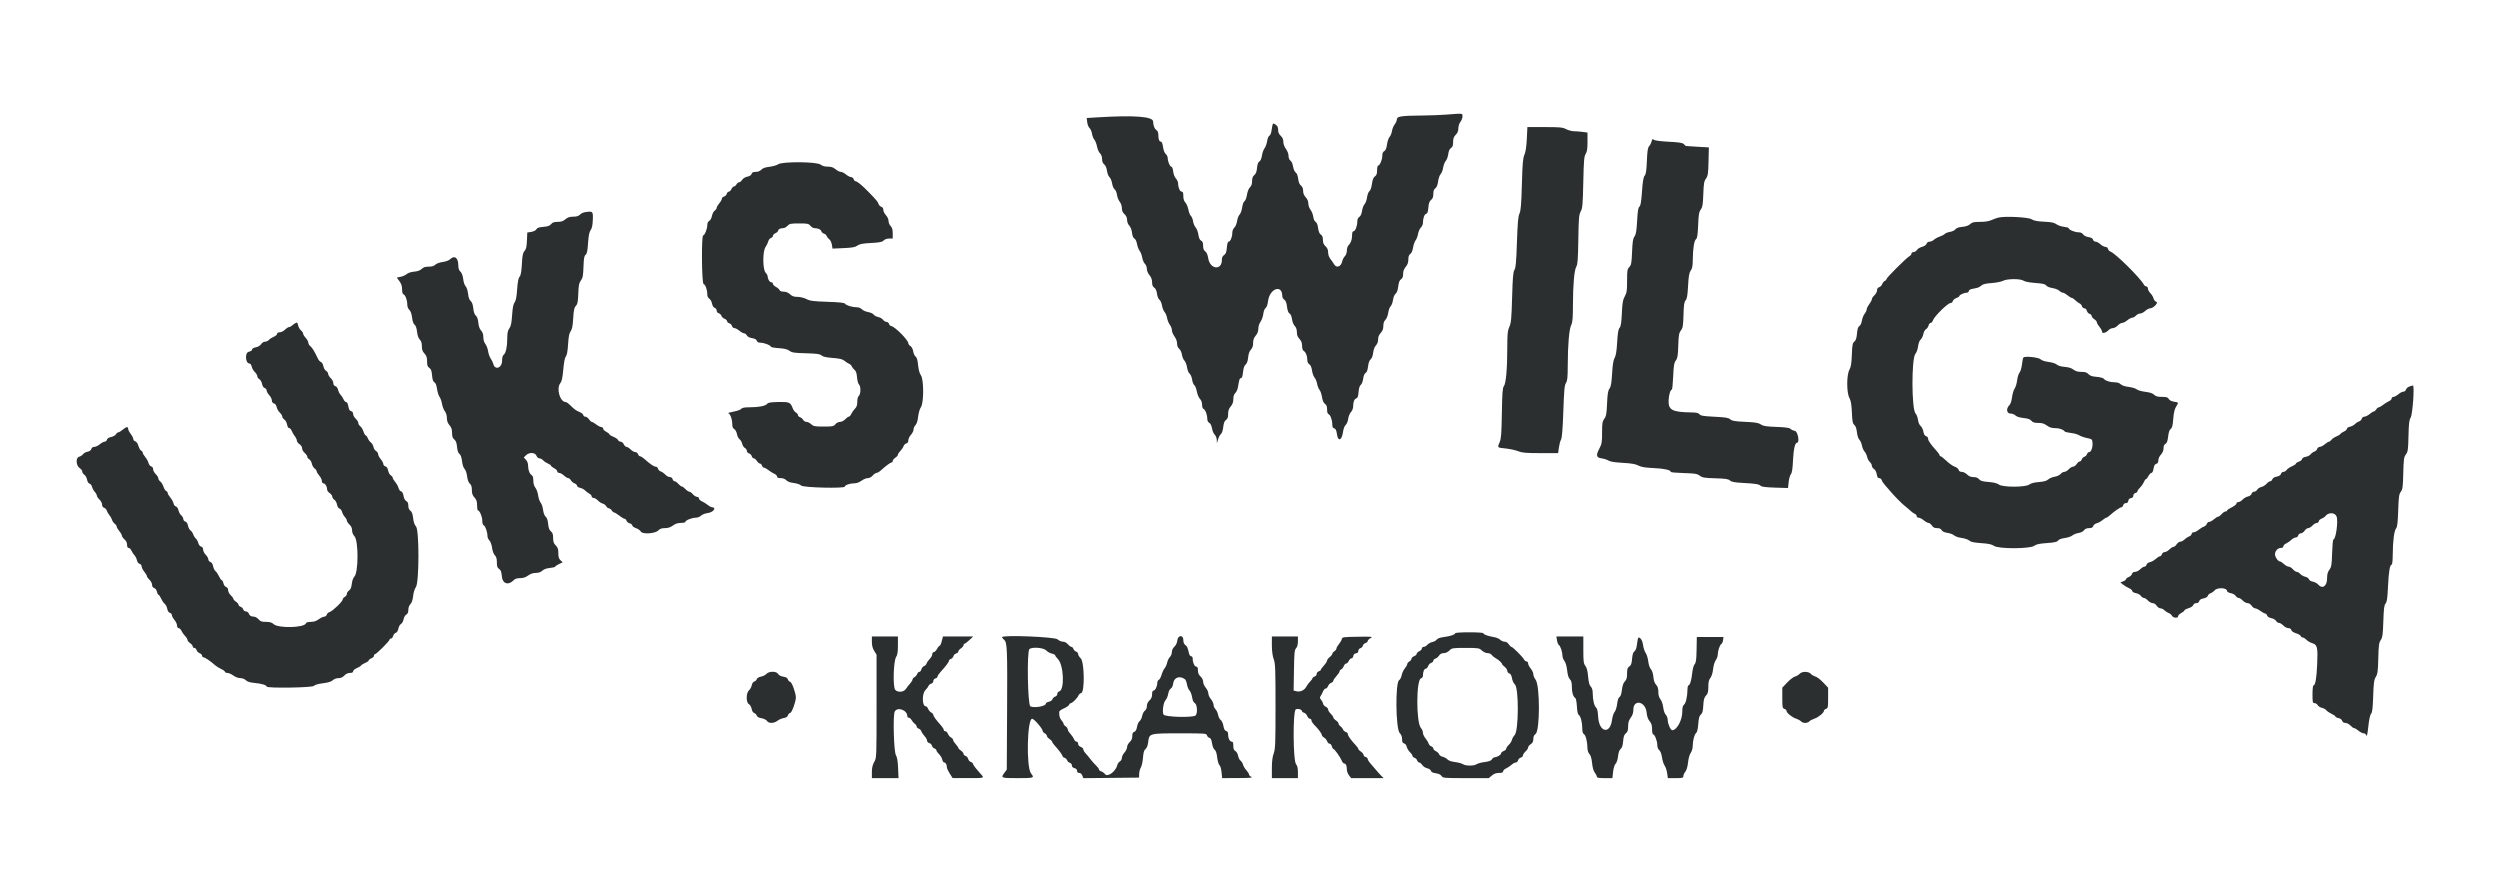 <svg id="svg" version="1.1" xmlns="http://www.w3.org/2000/svg" xmlns:xlink="http://www.w3.org/1999/xlink" width="400" height="143.2" viewBox="0, 0, 400,143.2"><g id="svgg"><path id="path0" d="M231.333 18.342 C 230.463 18.408,228.737 18.472,227.500 18.483 C 224.224 18.512,223.500 18.621,223.500 19.084 C 223.500 19.288,223.345 19.651,223.157 19.892 C 222.968 20.132,222.770 20.611,222.718 20.956 C 222.665 21.301,222.490 21.733,222.329 21.917 C 222.167 22.100,221.982 22.645,221.918 23.128 C 221.837 23.739,221.705 24.057,221.484 24.175 C 221.264 24.293,221.167 24.525,221.167 24.931 C 221.167 25.557,220.764 26.500,220.496 26.500 C 220.406 26.500,220.333 26.833,220.333 27.241 C 220.333 27.801,220.249 28.040,219.988 28.223 C 219.742 28.395,219.605 28.741,219.512 29.425 C 219.434 30.002,219.272 30.466,219.108 30.586 C 218.956 30.697,218.784 31.143,218.724 31.586 C 218.663 32.026,218.486 32.514,218.329 32.671 C 218.173 32.827,217.992 33.305,217.928 33.733 C 217.853 34.231,217.695 34.583,217.489 34.712 C 217.283 34.841,217.167 35.100,217.167 35.432 C 217.167 36.159,216.845 37.000,216.567 37.000 C 216.405 37.000,216.333 37.207,216.333 37.678 C 216.333 38.361,216.135 38.889,215.724 39.300 C 215.601 39.423,215.500 39.781,215.500 40.095 C 215.500 40.434,215.371 40.795,215.184 40.983 C 215.010 41.157,214.817 41.527,214.756 41.805 C 214.559 42.702,213.823 42.951,213.435 42.251 C 213.333 42.069,213.081 41.707,212.875 41.447 C 212.645 41.157,212.500 40.745,212.500 40.381 C 212.500 39.963,212.377 39.675,212.083 39.402 C 211.779 39.120,211.667 38.844,211.667 38.381 C 211.667 37.931,211.572 37.687,211.339 37.542 C 211.117 37.403,210.976 37.069,210.900 36.496 C 210.828 35.953,210.687 35.600,210.501 35.500 C 210.331 35.410,210.175 35.070,210.123 34.679 C 210.074 34.312,209.876 33.811,209.683 33.567 C 209.488 33.318,209.333 32.878,209.333 32.569 C 209.333 32.211,209.187 31.859,208.917 31.568 C 208.640 31.269,208.500 30.925,208.500 30.544 C 208.500 30.162,208.383 29.875,208.150 29.687 C 207.918 29.498,207.770 29.138,207.711 28.612 C 207.655 28.112,207.510 27.743,207.318 27.608 C 207.145 27.487,206.964 27.077,206.897 26.656 C 206.830 26.233,206.649 25.823,206.473 25.699 C 206.283 25.564,206.167 25.275,206.167 24.940 C 206.167 24.624,205.993 24.163,205.750 23.833 C 205.496 23.489,205.333 23.045,205.333 22.695 C 205.333 22.297,205.206 22.003,204.917 21.735 C 204.628 21.468,204.500 21.173,204.500 20.777 C 204.500 20.352,204.394 20.135,204.087 19.934 C 203.626 19.633,203.651 19.592,203.422 21.026 C 203.368 21.360,203.219 21.675,203.090 21.724 C 202.962 21.774,202.805 22.157,202.742 22.576 C 202.680 22.994,202.494 23.508,202.330 23.717 C 202.165 23.926,201.978 24.452,201.913 24.886 C 201.839 25.378,201.684 25.735,201.502 25.832 C 201.302 25.940,201.184 26.261,201.127 26.859 C 201.067 27.477,200.940 27.812,200.688 28.016 C 200.432 28.224,200.333 28.491,200.333 28.979 C 200.333 29.443,200.227 29.752,199.994 29.970 C 199.789 30.161,199.599 30.636,199.515 31.166 C 199.436 31.663,199.265 32.109,199.120 32.189 C 198.973 32.272,198.815 32.693,198.748 33.184 C 198.683 33.653,198.499 34.168,198.337 34.329 C 198.176 34.490,197.994 34.961,197.932 35.375 C 197.869 35.793,197.673 36.260,197.493 36.423 C 197.295 36.603,197.167 36.934,197.167 37.268 C 197.167 37.931,196.856 38.667,196.577 38.667 C 196.451 38.667,196.345 39.025,196.296 39.616 C 196.235 40.348,196.135 40.619,195.859 40.803 C 195.612 40.966,195.500 41.213,195.500 41.590 C 195.500 43.323,193.599 43.106,193.320 41.341 C 193.226 40.751,193.067 40.378,192.840 40.219 C 192.596 40.049,192.500 39.796,192.500 39.330 C 192.500 38.856,192.412 38.631,192.177 38.505 C 191.959 38.389,191.817 38.075,191.740 37.541 C 191.678 37.106,191.483 36.592,191.307 36.399 C 191.131 36.206,190.943 35.756,190.890 35.399 C 190.836 35.042,190.681 34.660,190.543 34.550 C 190.406 34.441,190.227 33.995,190.146 33.560 C 190.065 33.125,189.849 32.610,189.666 32.416 C 189.443 32.179,189.333 31.832,189.333 31.364 C 189.333 30.850,189.266 30.667,189.079 30.667 C 188.790 30.667,188.500 30.021,188.500 29.375 C 188.500 29.135,188.341 28.769,188.147 28.563 C 187.939 28.341,187.760 27.877,187.709 27.427 C 187.657 26.968,187.539 26.667,187.411 26.667 C 187.179 26.667,186.833 25.826,186.833 25.262 C 186.833 25.067,186.691 24.786,186.518 24.637 C 186.327 24.474,186.156 24.031,186.086 23.517 C 186.013 22.991,185.886 22.667,185.752 22.667 C 185.477 22.667,185.333 22.293,185.333 21.578 C 185.333 21.269,185.232 20.957,185.108 20.883 C 184.754 20.674,184.500 20.075,184.500 19.448 C 184.500 18.643,181.499 18.415,175.628 18.774 L 173.872 18.882 173.956 19.566 C 174.003 19.942,174.172 20.362,174.333 20.500 C 174.493 20.637,174.668 21.041,174.722 21.396 C 174.775 21.751,174.944 22.179,175.097 22.348 C 175.249 22.517,175.440 23.008,175.521 23.440 C 175.602 23.873,175.817 24.366,176.001 24.536 C 176.212 24.734,176.333 25.061,176.333 25.438 C 176.333 25.835,176.447 26.122,176.677 26.308 C 176.891 26.482,177.058 26.869,177.120 27.335 C 177.174 27.747,177.354 28.202,177.520 28.347 C 177.685 28.493,177.873 28.943,177.937 29.347 C 178.001 29.752,178.181 30.174,178.337 30.285 C 178.493 30.396,178.661 30.787,178.711 31.154 C 178.760 31.521,178.958 32.022,179.150 32.267 C 179.354 32.526,179.500 32.955,179.500 33.295 C 179.500 33.703,179.625 33.994,179.917 34.265 C 180.196 34.523,180.333 34.829,180.333 35.190 C 180.333 35.509,180.477 35.881,180.686 36.104 C 180.896 36.327,181.074 36.790,181.125 37.246 C 181.181 37.745,181.314 38.067,181.507 38.171 C 181.681 38.264,181.853 38.622,181.923 39.039 C 181.989 39.430,182.177 39.921,182.341 40.130 C 182.505 40.339,182.691 40.826,182.755 41.213 C 182.819 41.600,183.013 42.051,183.186 42.215 C 183.361 42.381,183.500 42.740,183.500 43.024 C 183.500 43.326,183.670 43.738,183.917 44.030 C 184.201 44.369,184.333 44.726,184.333 45.159 C 184.333 45.614,184.430 45.857,184.677 46.021 C 184.905 46.173,185.054 46.504,185.120 47.000 C 185.177 47.434,185.342 47.837,185.511 47.957 C 185.672 48.071,185.856 48.484,185.919 48.874 C 185.983 49.264,186.168 49.733,186.330 49.917 C 186.493 50.100,186.678 50.546,186.743 50.908 C 186.808 51.270,187.005 51.748,187.180 51.972 C 187.356 52.195,187.500 52.579,187.500 52.823 C 187.500 53.068,187.688 53.523,187.917 53.833 C 188.168 54.175,188.333 54.622,188.333 54.964 C 188.333 55.331,188.452 55.627,188.672 55.807 C 188.859 55.960,189.056 56.380,189.112 56.750 C 189.168 57.117,189.348 57.546,189.513 57.705 C 189.677 57.863,189.865 58.351,189.930 58.788 C 189.998 59.244,190.172 59.670,190.338 59.787 C 190.500 59.901,190.677 60.324,190.740 60.743 C 190.802 61.156,190.960 61.554,191.091 61.627 C 191.221 61.700,191.402 62.149,191.492 62.625 C 191.582 63.100,191.808 63.642,191.995 63.828 C 192.207 64.041,192.333 64.386,192.333 64.755 C 192.333 65.112,192.427 65.380,192.572 65.435 C 192.857 65.545,193.167 66.368,193.167 67.019 C 193.167 67.310,193.287 67.553,193.485 67.659 C 193.684 67.765,193.847 68.096,193.921 68.539 C 193.985 68.930,194.179 69.384,194.352 69.548 C 194.525 69.712,194.675 70.087,194.684 70.381 L 194.702 70.917 194.901 70.272 C 195.011 69.917,195.216 69.542,195.357 69.438 C 195.503 69.331,195.657 68.858,195.718 68.333 C 195.794 67.678,195.920 67.352,196.162 67.188 C 196.414 67.018,196.500 66.777,196.500 66.242 C 196.500 65.721,196.614 65.391,196.917 65.030 C 197.212 64.680,197.333 64.337,197.333 63.857 C 197.333 63.405,197.439 63.080,197.652 62.881 C 197.827 62.718,198.019 62.283,198.078 61.917 C 198.278 60.678,198.339 60.500,198.563 60.500 C 198.713 60.500,198.819 60.183,198.885 59.542 C 198.953 58.888,199.085 58.502,199.301 58.326 C 199.512 58.155,199.646 57.778,199.702 57.196 C 199.757 56.618,199.907 56.194,200.143 55.942 C 200.388 55.681,200.500 55.348,200.500 54.877 C 200.500 54.390,200.620 54.049,200.917 53.697 C 201.197 53.364,201.333 53.000,201.333 52.585 C 201.333 52.222,201.480 51.762,201.689 51.469 C 201.884 51.194,202.082 50.636,202.128 50.229 C 202.176 49.798,202.330 49.403,202.496 49.285 C 202.672 49.160,202.819 48.751,202.882 48.208 C 203.122 46.155,205.167 45.420,205.167 47.387 C 205.167 47.589,205.311 47.843,205.487 47.953 C 205.711 48.093,205.843 48.432,205.924 49.081 C 206.002 49.707,206.134 50.060,206.330 50.165 C 206.509 50.261,206.659 50.607,206.723 51.073 C 206.780 51.492,206.975 51.975,207.163 52.163 C 207.385 52.385,207.500 52.720,207.500 53.142 C 207.500 53.596,207.622 53.916,207.917 54.234 C 208.213 54.554,208.333 54.872,208.333 55.334 C 208.333 55.703,208.431 56.041,208.559 56.117 C 208.909 56.324,209.167 56.923,209.167 57.532 C 209.167 57.900,209.275 58.154,209.489 58.288 C 209.699 58.419,209.851 58.767,209.925 59.286 C 209.988 59.725,210.172 60.233,210.333 60.417 C 210.494 60.600,210.679 61.050,210.744 61.417 C 210.808 61.783,210.979 62.214,211.122 62.374 C 211.265 62.533,211.444 63.049,211.518 63.520 C 211.607 64.085,211.769 64.457,211.993 64.614 C 212.239 64.786,212.333 65.037,212.333 65.515 C 212.333 65.935,212.420 66.211,212.572 66.269 C 212.869 66.383,213.167 67.210,213.167 67.922 C 213.167 68.310,213.255 68.484,213.482 68.543 C 213.716 68.605,213.826 68.841,213.912 69.469 C 214.080 70.691,214.688 70.489,214.876 69.148 C 214.952 68.603,215.122 68.150,215.307 67.995 C 215.475 67.855,215.656 67.416,215.709 67.020 C 215.763 66.624,215.962 66.134,216.153 65.931 C 216.344 65.728,216.501 65.342,216.502 65.073 C 216.506 64.308,216.676 63.853,216.998 63.751 C 217.220 63.680,217.312 63.427,217.371 62.720 C 217.421 62.111,217.545 61.713,217.724 61.582 C 217.876 61.471,218.048 61.029,218.107 60.600 C 218.173 60.116,218.322 59.762,218.500 59.667 C 218.689 59.565,218.820 59.218,218.888 58.632 C 218.954 58.067,219.103 57.658,219.303 57.494 C 219.496 57.336,219.650 56.933,219.705 56.442 C 219.760 55.958,219.933 55.499,220.147 55.271 C 220.369 55.034,220.500 54.677,220.500 54.305 C 220.500 53.907,220.635 53.569,220.917 53.266 C 221.215 52.944,221.333 52.629,221.333 52.158 C 221.333 51.720,221.446 51.387,221.670 51.163 C 221.861 50.972,222.053 50.490,222.113 50.053 C 222.172 49.628,222.346 49.154,222.501 48.999 C 222.656 48.844,222.827 48.388,222.881 47.985 C 222.938 47.562,223.112 47.145,223.295 46.997 C 223.503 46.829,223.648 46.428,223.718 45.829 C 223.793 45.178,223.920 44.851,224.162 44.688 C 224.402 44.525,224.500 44.276,224.500 43.826 C 224.500 43.393,224.632 43.035,224.917 42.697 C 225.211 42.347,225.333 42.004,225.333 41.527 C 225.333 41.052,225.428 40.786,225.651 40.630 C 225.847 40.493,226.014 40.105,226.087 39.618 C 226.152 39.184,226.335 38.662,226.494 38.456 C 226.652 38.251,226.828 37.791,226.885 37.434 C 226.941 37.078,227.140 36.623,227.327 36.424 C 227.514 36.225,227.667 35.907,227.667 35.718 C 227.667 34.967,227.896 34.286,228.172 34.213 C 228.390 34.157,228.480 33.908,228.538 33.208 C 228.595 32.518,228.708 32.203,228.974 31.987 C 229.234 31.777,229.333 31.511,229.333 31.024 C 229.333 30.548,229.428 30.286,229.657 30.126 C 229.872 29.975,230.019 29.607,230.097 29.018 C 230.161 28.533,230.343 28.012,230.500 27.860 C 230.658 27.708,230.839 27.247,230.902 26.835 C 230.965 26.424,231.153 25.936,231.320 25.752 C 231.487 25.568,231.666 25.079,231.718 24.667 C 231.781 24.166,231.927 23.841,232.156 23.688 C 232.417 23.514,232.500 23.282,232.500 22.722 C 232.500 22.158,232.598 21.887,232.917 21.568 C 233.209 21.276,233.334 20.967,233.337 20.534 C 233.339 20.179,233.479 19.739,233.667 19.500 C 233.846 19.271,233.994 18.877,233.996 18.625 C 234.000 18.107,234.170 18.125,231.333 18.342 M244.290 22.219 C 244.228 23.477,244.100 24.323,243.906 24.761 C 243.668 25.298,243.594 26.153,243.501 29.500 C 243.410 32.732,243.330 33.705,243.116 34.167 C 242.905 34.621,242.816 35.635,242.709 38.765 C 242.601 41.952,242.519 42.864,242.312 43.182 C 242.104 43.503,242.029 44.379,241.938 47.569 C 241.840 51.016,241.780 51.656,241.496 52.299 C 241.212 52.941,241.166 53.421,241.164 55.813 C 241.160 59.112,240.945 61.432,240.607 61.811 C 240.414 62.028,240.352 62.889,240.299 66.083 C 240.244 69.378,240.182 70.197,239.950 70.729 C 239.552 71.636,239.537 71.620,240.875 71.753 C 241.540 71.819,242.442 72.014,242.881 72.187 C 243.550 72.449,244.133 72.500,246.491 72.500 L 249.302 72.500 249.420 71.625 C 249.484 71.144,249.639 70.563,249.763 70.333 C 249.922 70.039,250.030 68.709,250.131 65.808 C 250.249 62.408,250.321 61.626,250.553 61.272 C 250.783 60.922,250.835 60.400,250.841 58.381 C 250.850 55.121,251.065 52.655,251.398 51.988 C 251.611 51.560,251.668 50.894,251.671 48.766 C 251.677 45.502,251.886 43.166,252.220 42.641 C 252.418 42.331,252.483 41.444,252.532 38.333 C 252.588 34.858,252.631 34.351,252.915 33.833 C 253.197 33.318,253.245 32.773,253.326 29.159 C 253.404 25.644,253.458 25.005,253.708 24.623 C 253.931 24.284,254.000 23.827,254.000 22.695 L 254.000 21.212 253.227 21.106 C 252.801 21.048,252.180 21.000,251.845 21.000 C 251.511 21.000,250.943 20.850,250.583 20.667 C 250.007 20.373,249.600 20.333,247.156 20.333 L 244.383 20.333 244.290 22.219 M264.256 22.621 C 264.193 22.875,264.015 23.222,263.862 23.392 C 263.646 23.632,263.565 24.156,263.500 25.750 C 263.436 27.310,263.351 27.873,263.146 28.108 C 262.947 28.335,262.835 29.003,262.718 30.647 C 262.600 32.312,262.496 32.924,262.307 33.064 C 262.116 33.204,262.026 33.761,261.939 35.333 C 261.850 36.960,261.758 37.508,261.520 37.835 C 261.278 38.167,261.198 38.674,261.131 40.299 C 261.058 42.093,261.003 42.392,260.690 42.725 C 260.370 43.065,260.333 43.294,260.333 44.930 C 260.333 46.506,260.283 46.845,259.963 47.419 C 259.657 47.967,259.575 48.439,259.498 50.114 C 259.427 51.659,259.339 52.218,259.132 52.448 C 258.930 52.673,258.831 53.258,258.746 54.750 C 258.664 56.172,258.547 56.896,258.342 57.256 C 258.137 57.615,258.020 58.341,257.938 59.756 C 257.849 61.286,257.752 61.847,257.520 62.168 C 257.283 62.495,257.198 63.014,257.130 64.556 C 257.056 66.220,256.988 66.602,256.688 67.007 C 256.380 67.424,256.333 67.713,256.333 69.218 C 256.333 70.755,256.285 71.041,255.908 71.750 C 255.319 72.858,255.402 73.226,256.270 73.342 C 256.648 73.392,257.135 73.549,257.353 73.691 C 257.619 73.863,258.373 73.983,259.638 74.054 C 261.033 74.133,261.687 74.245,262.138 74.485 C 262.598 74.728,263.206 74.829,264.587 74.891 C 266.277 74.966,267.333 75.204,267.333 75.510 C 267.333 75.577,268.265 75.659,269.403 75.691 C 271.208 75.742,271.535 75.796,271.960 76.110 C 272.383 76.424,272.711 76.478,274.457 76.527 C 276.090 76.573,276.527 76.638,276.791 76.878 C 277.038 77.101,277.512 77.194,278.766 77.262 C 280.899 77.377,281.440 77.464,281.711 77.734 C 281.863 77.887,282.577 77.976,284.008 78.020 L 286.083 78.083 286.187 77.120 C 286.244 76.591,286.403 76.028,286.540 75.870 C 286.718 75.666,286.816 75.028,286.880 73.667 C 286.963 71.874,287.201 70.833,287.527 70.833 C 287.980 70.833,287.657 69.040,287.187 68.946 C 286.923 68.893,286.600 68.743,286.470 68.613 C 286.302 68.444,285.659 68.356,284.222 68.305 C 282.582 68.247,282.121 68.173,281.730 67.908 C 281.343 67.646,280.857 67.566,279.219 67.494 C 277.559 67.420,277.125 67.348,276.847 67.095 C 276.567 66.842,276.113 66.767,274.317 66.678 C 272.530 66.589,272.091 66.517,271.921 66.285 C 271.765 66.071,271.449 65.997,270.648 65.986 C 267.598 65.946,266.943 65.616,266.975 64.140 C 266.995 63.257,267.261 62.333,267.496 62.333 C 267.563 62.333,267.659 61.387,267.709 60.230 C 267.784 58.486,267.856 58.051,268.131 57.679 C 268.406 57.308,268.472 56.903,268.523 55.295 C 268.576 53.632,268.636 53.291,268.945 52.873 C 269.257 52.450,269.312 52.121,269.360 50.377 C 269.405 48.777,269.474 48.304,269.699 48.056 C 269.916 47.816,270.007 47.280,270.090 45.747 C 270.176 44.176,270.267 43.654,270.516 43.298 C 270.759 42.953,270.836 42.541,270.846 41.548 C 270.862 39.764,271.065 38.487,271.365 38.267 C 271.558 38.126,271.637 37.598,271.702 36.031 C 271.772 34.322,271.843 33.903,272.121 33.526 C 272.401 33.147,272.468 32.743,272.528 31.075 C 272.588 29.374,272.651 29.005,272.954 28.581 C 273.266 28.143,273.316 27.812,273.363 25.833 L 273.417 23.583 271.583 23.480 C 270.575 23.422,269.737 23.366,269.720 23.355 C 269.704 23.343,269.567 23.210,269.416 23.059 C 269.204 22.846,268.664 22.761,267.007 22.679 C 265.696 22.614,264.776 22.493,264.622 22.365 C 264.412 22.191,264.353 22.232,264.256 22.621 M124.501 26.285 C 124.277 26.442,123.654 26.622,123.117 26.685 C 122.444 26.764,122.037 26.909,121.813 27.150 C 121.606 27.373,121.281 27.500,120.921 27.500 C 120.506 27.500,120.328 27.587,120.252 27.828 C 120.186 28.034,119.938 28.194,119.582 28.261 C 119.250 28.324,118.908 28.533,118.754 28.767 C 118.610 28.987,118.384 29.167,118.252 29.167 C 118.120 29.167,117.931 29.317,117.833 29.500 C 117.735 29.683,117.557 29.833,117.438 29.833 C 117.318 29.833,117.135 30.021,117.030 30.250 C 116.926 30.479,116.735 30.667,116.606 30.667 C 116.478 30.667,116.332 30.822,116.282 31.012 C 116.232 31.203,116.036 31.399,115.846 31.448 C 115.656 31.498,115.500 31.651,115.500 31.787 C 115.500 31.924,115.313 32.258,115.083 32.530 C 114.854 32.803,114.667 33.128,114.667 33.253 C 114.667 33.379,114.523 33.582,114.348 33.705 C 114.172 33.827,113.976 34.209,113.912 34.552 C 113.846 34.903,113.657 35.249,113.481 35.344 C 113.280 35.451,113.167 35.693,113.167 36.011 C 113.167 36.619,112.750 37.667,112.509 37.667 C 112.210 37.667,112.272 45.320,112.572 45.435 C 112.866 45.548,113.167 46.374,113.167 47.068 C 113.167 47.402,113.283 47.659,113.492 47.789 C 113.671 47.901,113.866 48.254,113.926 48.574 C 113.994 48.935,114.155 49.193,114.351 49.256 C 114.525 49.311,114.667 49.508,114.667 49.694 C 114.667 49.889,114.805 50.067,114.994 50.117 C 115.175 50.164,115.369 50.349,115.425 50.528 C 115.482 50.706,115.710 50.921,115.931 51.005 C 116.152 51.090,116.333 51.264,116.333 51.393 C 116.333 51.522,116.489 51.668,116.679 51.718 C 116.869 51.768,117.065 51.964,117.115 52.154 C 117.165 52.344,117.341 52.500,117.507 52.500 C 117.672 52.500,118.031 52.688,118.303 52.917 C 118.575 53.146,118.916 53.333,119.060 53.333 C 119.204 53.333,119.402 53.483,119.499 53.666 C 119.611 53.873,119.923 54.037,120.334 54.103 C 120.770 54.173,121.024 54.313,121.090 54.521 C 121.158 54.734,121.346 54.833,121.683 54.833 C 122.260 54.833,123.333 55.247,123.333 55.470 C 123.333 55.554,123.900 55.659,124.593 55.704 C 125.506 55.762,125.978 55.878,126.312 56.125 C 126.708 56.418,127.076 56.473,128.952 56.524 C 130.728 56.572,131.191 56.637,131.450 56.872 C 131.675 57.075,132.201 57.193,133.236 57.273 C 134.386 57.361,134.798 57.464,135.143 57.748 C 135.385 57.947,135.716 58.158,135.879 58.218 C 136.041 58.277,136.225 58.459,136.287 58.621 C 136.350 58.784,136.547 59.035,136.726 59.181 C 136.956 59.367,137.074 59.720,137.129 60.385 C 137.172 60.903,137.311 61.412,137.437 61.517 C 137.750 61.777,137.735 63.069,137.417 63.333 C 137.263 63.461,137.167 63.826,137.167 64.278 C 137.167 64.820,137.067 65.114,136.792 65.390 C 136.585 65.597,136.325 65.969,136.212 66.216 C 136.099 66.464,135.920 66.667,135.814 66.667 C 135.708 66.667,135.448 66.854,135.235 67.083 C 135.012 67.325,134.664 67.500,134.410 67.500 C 134.155 67.500,133.842 67.658,133.666 67.875 C 133.390 68.216,133.220 68.250,131.778 68.250 C 130.364 68.250,130.151 68.210,129.794 67.875 C 129.575 67.669,129.234 67.500,129.037 67.500 C 128.840 67.500,128.601 67.355,128.506 67.178 C 128.411 67.001,128.184 66.808,128.000 66.750 C 127.817 66.692,127.667 66.539,127.667 66.411 C 127.667 66.283,127.525 66.102,127.351 66.009 C 127.177 65.916,126.956 65.633,126.859 65.379 C 126.467 64.353,126.326 64.288,124.561 64.321 C 123.338 64.344,122.896 64.412,122.757 64.601 C 122.504 64.948,121.477 65.158,120.018 65.163 C 119.117 65.166,118.737 65.234,118.602 65.418 C 118.500 65.557,117.929 65.759,117.333 65.867 C 116.737 65.976,116.379 66.093,116.537 66.127 C 116.853 66.196,117.164 67.101,117.166 67.952 C 117.166 68.306,117.273 68.545,117.481 68.656 C 117.657 68.751,117.846 69.097,117.912 69.448 C 117.976 69.791,118.166 70.168,118.334 70.286 C 118.503 70.404,118.690 70.726,118.750 71.002 C 118.811 71.277,119.004 71.580,119.180 71.674 C 119.356 71.768,119.500 71.984,119.500 72.153 C 119.500 72.325,119.653 72.501,119.846 72.552 C 120.036 72.601,120.232 72.797,120.282 72.988 C 120.332 73.178,120.474 73.333,120.599 73.333 C 120.724 73.333,120.949 73.521,121.099 73.750 C 121.249 73.979,121.470 74.167,121.591 74.167 C 121.712 74.167,121.858 74.317,121.917 74.500 C 121.975 74.683,122.124 74.833,122.248 74.833 C 122.373 74.833,122.686 75.005,122.946 75.215 C 123.205 75.425,123.623 75.686,123.875 75.795 C 124.127 75.904,124.333 76.107,124.333 76.246 C 124.333 76.425,124.505 76.500,124.910 76.500 C 125.275 76.500,125.603 76.624,125.802 76.838 C 126.006 77.057,126.429 77.213,127.002 77.281 C 127.523 77.343,128.012 77.512,128.193 77.693 C 128.522 78.022,135.167 78.181,135.167 77.860 C 135.167 77.624,135.981 77.333,136.642 77.333 C 137.049 77.333,137.467 77.187,137.833 76.917 C 138.144 76.687,138.595 76.500,138.836 76.500 C 139.095 76.500,139.421 76.330,139.636 76.083 C 139.835 75.854,140.107 75.667,140.241 75.667 C 140.375 75.667,140.672 75.498,140.901 75.292 C 141.733 74.542,142.466 74.000,142.648 74.000 C 142.750 74.000,142.833 73.889,142.833 73.754 C 142.833 73.618,143.021 73.385,143.250 73.235 C 143.479 73.085,143.667 72.868,143.667 72.754 C 143.667 72.639,143.844 72.366,144.061 72.148 C 144.278 71.929,144.505 71.589,144.566 71.393 C 144.628 71.197,144.825 70.997,145.006 70.950 C 145.223 70.893,145.333 70.722,145.333 70.441 C 145.333 70.208,145.521 69.815,145.750 69.568 C 145.979 69.320,146.167 68.941,146.167 68.726 C 146.167 68.510,146.306 68.194,146.476 68.024 C 146.675 67.825,146.827 67.340,146.904 66.658 C 146.973 66.050,147.160 65.409,147.345 65.150 C 147.828 64.472,147.823 60.702,147.339 60.035 C 147.128 59.745,146.969 59.165,146.896 58.417 C 146.816 57.602,146.695 57.189,146.496 57.048 C 146.339 56.937,146.166 56.562,146.110 56.214 C 146.050 55.841,145.871 55.498,145.671 55.374 C 145.485 55.258,145.333 55.058,145.333 54.929 C 145.333 54.411,143.094 52.167,142.577 52.167 C 142.456 52.167,142.308 52.017,142.250 51.833 C 142.192 51.650,142.004 51.500,141.832 51.500 C 141.660 51.500,141.414 51.351,141.286 51.168 C 141.158 50.985,140.814 50.788,140.521 50.729 C 140.228 50.671,139.897 50.492,139.785 50.333 C 139.674 50.174,139.270 49.991,138.889 49.926 C 138.508 49.862,138.066 49.665,137.906 49.488 C 137.738 49.303,137.396 49.166,137.099 49.166 C 136.376 49.164,135.367 48.862,135.213 48.600 C 135.118 48.439,134.368 48.356,132.401 48.290 C 130.119 48.213,129.616 48.148,129.033 47.850 C 128.637 47.648,128.030 47.500,127.599 47.500 C 127.032 47.500,126.742 47.399,126.401 47.083 C 126.105 46.809,125.758 46.667,125.387 46.667 C 125.033 46.667,124.786 46.571,124.725 46.411 C 124.671 46.270,124.410 46.043,124.146 45.906 C 123.883 45.770,123.667 45.548,123.667 45.412 C 123.667 45.277,123.557 45.167,123.423 45.167 C 123.153 45.167,122.833 44.672,122.833 44.254 C 122.833 44.107,122.683 43.825,122.500 43.628 C 122.015 43.108,122.007 40.192,122.489 39.516 C 122.666 39.267,122.861 38.864,122.922 38.621 C 122.983 38.378,123.176 38.133,123.350 38.078 C 123.524 38.023,123.667 37.868,123.667 37.735 C 123.667 37.602,123.854 37.407,124.083 37.303 C 124.313 37.199,124.500 37.021,124.500 36.908 C 124.500 36.678,124.867 36.500,125.340 36.500 C 125.513 36.500,125.811 36.331,126.003 36.125 C 126.316 35.790,126.511 35.750,127.858 35.750 C 129.217 35.750,129.392 35.786,129.666 36.125 C 129.833 36.331,130.108 36.501,130.277 36.502 C 130.868 36.507,131.323 36.705,131.417 37.000 C 131.469 37.164,131.658 37.336,131.838 37.383 C 132.018 37.430,132.217 37.607,132.280 37.776 C 132.343 37.945,132.531 38.181,132.697 38.301 C 132.863 38.420,133.044 38.801,133.100 39.148 L 133.200 39.777 134.972 39.698 C 136.382 39.636,136.834 39.553,137.182 39.295 C 137.526 39.042,137.998 38.951,139.352 38.880 C 140.746 38.806,141.142 38.728,141.381 38.478 C 141.560 38.291,141.911 38.167,142.256 38.167 L 142.833 38.167 142.833 37.333 C 142.833 36.722,142.744 36.411,142.500 36.167 C 142.317 35.983,142.167 35.619,142.167 35.358 C 142.167 35.081,141.992 34.694,141.750 34.432 C 141.521 34.185,141.333 33.804,141.333 33.586 C 141.333 33.339,141.211 33.150,141.009 33.086 C 140.830 33.029,140.636 32.833,140.578 32.651 C 140.464 32.291,140.246 32.027,139.006 30.750 C 137.963 29.675,137.148 29.000,136.892 29.000 C 136.780 29.000,136.642 28.850,136.583 28.667 C 136.525 28.483,136.338 28.333,136.168 28.333 C 135.998 28.333,135.636 28.146,135.364 27.917 C 135.091 27.688,134.716 27.500,134.530 27.500 C 134.344 27.500,133.969 27.313,133.697 27.083 C 133.330 26.775,133.008 26.667,132.457 26.667 C 131.964 26.667,131.568 26.554,131.288 26.333 C 130.690 25.863,125.160 25.823,124.501 26.285 M93.583 33.953 C 93.308 33.995,92.949 34.173,92.785 34.348 C 92.576 34.572,92.260 34.667,91.726 34.667 C 91.157 34.667,90.840 34.772,90.470 35.083 C 90.101 35.393,89.781 35.500,89.222 35.500 C 88.653 35.500,88.399 35.587,88.179 35.859 C 87.962 36.127,87.648 36.238,86.939 36.297 C 86.235 36.355,85.946 36.456,85.823 36.687 C 85.724 36.870,85.392 37.040,85.012 37.101 L 84.367 37.204 84.308 38.502 C 84.263 39.500,84.174 39.883,83.923 40.160 C 83.659 40.451,83.577 40.855,83.500 42.250 C 83.430 43.506,83.330 44.062,83.133 44.281 C 82.942 44.495,82.828 45.084,82.743 46.297 C 82.657 47.521,82.541 48.116,82.336 48.380 C 82.132 48.644,82.018 49.228,81.938 50.417 C 81.853 51.689,81.748 52.190,81.496 52.535 C 81.246 52.878,81.166 53.258,81.163 54.118 C 81.158 55.497,80.939 56.510,80.592 56.764 C 80.423 56.888,80.333 57.219,80.333 57.721 C 80.333 58.876,79.192 59.287,78.926 58.227 C 78.867 57.992,78.679 57.601,78.509 57.358 C 78.339 57.115,78.152 56.588,78.094 56.186 C 78.036 55.784,77.841 55.268,77.661 55.038 C 77.458 54.780,77.333 54.366,77.333 53.947 C 77.333 53.486,77.220 53.151,76.976 52.891 C 76.740 52.640,76.590 52.215,76.535 51.637 C 76.479 51.061,76.344 50.676,76.138 50.507 C 75.931 50.337,75.790 49.938,75.725 49.333 C 75.658 48.722,75.520 48.332,75.309 48.163 C 75.100 47.996,74.958 47.601,74.890 46.997 C 74.830 46.469,74.666 45.967,74.502 45.809 C 74.343 45.655,74.171 45.148,74.113 44.659 C 74.047 44.095,73.890 43.672,73.672 43.469 C 73.440 43.253,73.333 42.942,73.333 42.483 C 73.333 41.252,72.717 40.783,72.018 41.482 C 71.838 41.662,71.331 41.848,70.833 41.917 C 70.336 41.985,69.829 42.171,69.649 42.351 C 69.433 42.567,69.097 42.667,68.583 42.667 C 68.037 42.667,67.736 42.764,67.473 43.027 C 67.229 43.271,66.838 43.412,66.265 43.464 C 65.762 43.509,65.279 43.666,65.078 43.848 C 64.891 44.018,64.457 44.215,64.113 44.287 L 63.487 44.417 63.910 44.991 C 64.210 45.398,64.333 45.775,64.333 46.288 C 64.333 46.761,64.416 47.042,64.572 47.102 C 64.868 47.216,65.167 48.042,65.167 48.749 C 65.167 49.065,65.298 49.401,65.490 49.574 C 65.699 49.763,65.855 50.202,65.931 50.809 C 66.005 51.405,66.152 51.824,66.333 51.951 C 66.515 52.079,66.659 52.489,66.728 53.078 C 66.797 53.667,66.957 54.124,67.168 54.335 C 67.398 54.565,67.500 54.890,67.500 55.392 C 67.500 55.935,67.605 56.231,67.917 56.568 C 68.241 56.918,68.333 57.195,68.333 57.822 C 68.333 58.460,68.407 58.675,68.692 58.864 C 68.969 59.048,69.069 59.319,69.130 60.057 C 69.187 60.745,69.291 61.055,69.505 61.169 C 69.702 61.275,69.841 61.623,69.921 62.206 C 69.987 62.688,70.170 63.271,70.329 63.500 C 70.488 63.729,70.669 64.246,70.731 64.647 C 70.794 65.049,70.992 65.566,71.172 65.795 C 71.373 66.050,71.500 66.468,71.500 66.873 C 71.500 67.336,71.625 67.684,71.917 68.030 C 72.226 68.399,72.333 68.719,72.333 69.278 C 72.333 69.844,72.421 70.101,72.688 70.317 C 72.944 70.524,73.067 70.857,73.129 71.511 C 73.187 72.117,73.314 72.486,73.513 72.626 C 73.708 72.764,73.849 73.163,73.926 73.793 C 73.995 74.361,74.160 74.863,74.333 75.029 C 74.500 75.188,74.673 75.692,74.737 76.207 C 74.810 76.788,74.965 77.205,75.175 77.385 C 75.407 77.584,75.500 77.876,75.500 78.406 C 75.500 78.968,75.602 79.259,75.917 79.599 C 76.242 79.950,76.333 80.226,76.333 80.858 C 76.333 81.303,76.392 81.667,76.464 81.667 C 76.738 81.667,77.167 82.663,77.167 83.300 C 77.167 83.724,77.253 83.998,77.406 84.056 C 77.657 84.153,77.997 85.149,77.999 85.792 C 78.000 85.998,78.139 86.306,78.309 86.475 C 78.483 86.650,78.667 87.158,78.732 87.649 C 78.800 88.161,78.980 88.646,79.173 88.840 C 79.408 89.075,79.500 89.394,79.500 89.980 C 79.500 90.627,79.573 90.841,79.859 91.031 C 80.134 91.214,80.235 91.485,80.295 92.205 C 80.395 93.417,81.340 93.714,82.215 92.809 C 82.413 92.603,82.750 92.500,83.224 92.500 C 83.721 92.500,84.105 92.374,84.500 92.083 C 84.880 91.803,85.282 91.667,85.730 91.667 C 86.181 91.667,86.518 91.551,86.775 91.309 C 87.022 91.078,87.450 90.924,87.995 90.872 C 88.456 90.827,88.833 90.734,88.833 90.664 C 88.833 90.595,89.103 90.410,89.432 90.254 L 90.031 89.970 89.682 89.645 C 89.420 89.401,89.333 89.118,89.333 88.501 C 89.333 87.849,89.248 87.597,88.917 87.265 C 88.592 86.941,88.500 86.678,88.500 86.076 C 88.500 85.489,88.415 85.234,88.145 85.016 C 87.890 84.810,87.766 84.476,87.704 83.830 C 87.647 83.236,87.512 82.843,87.308 82.674 C 87.120 82.517,86.958 82.091,86.894 81.583 C 86.837 81.125,86.659 80.600,86.500 80.417 C 86.341 80.233,86.164 79.721,86.107 79.278 C 86.049 78.835,85.852 78.281,85.668 78.047 C 85.450 77.770,85.333 77.370,85.333 76.902 C 85.333 76.474,85.242 76.129,85.108 76.050 C 84.745 75.836,84.500 75.236,84.500 74.563 C 84.500 74.159,84.377 73.807,84.152 73.567 L 83.803 73.197 84.152 72.848 C 84.669 72.331,85.625 72.369,85.833 72.917 C 85.924 73.156,86.124 73.333,86.303 73.333 C 86.475 73.333,86.745 73.476,86.903 73.651 C 87.061 73.826,87.410 74.060,87.679 74.172 C 87.947 74.283,88.167 74.438,88.167 74.516 C 88.167 74.594,88.392 74.774,88.667 74.917 C 88.942 75.059,89.167 75.286,89.167 75.421 C 89.167 75.556,89.306 75.667,89.476 75.667 C 89.646 75.667,89.987 75.854,90.234 76.083 C 90.482 76.313,90.790 76.500,90.919 76.500 C 91.049 76.500,91.237 76.654,91.338 76.841 C 91.438 77.029,91.703 77.252,91.927 77.337 C 92.150 77.422,92.333 77.597,92.333 77.725 C 92.333 77.853,92.553 78.002,92.821 78.056 C 93.089 78.109,93.445 78.296,93.612 78.471 C 93.780 78.645,94.085 78.876,94.292 78.983 C 94.498 79.091,94.667 79.288,94.667 79.423 C 94.667 79.557,94.804 79.667,94.971 79.667 C 95.138 79.667,95.445 79.848,95.653 80.069 C 95.861 80.291,96.210 80.517,96.428 80.571 C 96.645 80.626,96.904 80.820,97.001 81.002 C 97.099 81.184,97.288 81.333,97.421 81.333 C 97.555 81.333,97.758 81.483,97.872 81.667 C 97.987 81.850,98.164 82.000,98.267 82.000 C 98.370 82.000,98.737 82.225,99.083 82.500 C 99.429 82.775,99.810 83.000,99.928 83.000 C 100.047 83.000,100.189 83.143,100.245 83.317 C 100.300 83.491,100.530 83.680,100.756 83.737 C 100.982 83.793,101.167 83.945,101.167 84.074 C 101.167 84.202,101.430 84.394,101.751 84.500 C 102.073 84.607,102.418 84.847,102.518 85.035 C 102.780 85.524,104.848 85.393,105.349 84.855 C 105.587 84.600,105.880 84.500,106.391 84.500 C 106.888 84.500,107.272 84.374,107.667 84.083 C 108.063 83.791,108.445 83.667,108.949 83.667 C 109.344 83.667,109.667 83.588,109.667 83.491 C 109.667 83.249,110.716 82.833,111.328 82.833 C 111.608 82.833,111.979 82.687,112.160 82.507 C 112.351 82.316,112.836 82.134,113.327 82.068 C 114.144 81.960,114.675 81.167,113.929 81.167 C 113.799 81.167,113.480 80.995,113.221 80.785 C 112.962 80.575,112.544 80.314,112.292 80.205 C 112.040 80.096,111.833 79.893,111.833 79.754 C 111.833 79.614,111.697 79.500,111.530 79.500 C 111.363 79.500,111.064 79.313,110.864 79.083 C 110.665 78.854,110.402 78.667,110.280 78.667 C 110.158 78.667,109.882 78.479,109.667 78.250 C 109.451 78.021,109.189 77.833,109.084 77.833 C 108.979 77.833,108.730 77.646,108.531 77.417 C 108.332 77.188,108.065 77.000,107.937 77.000 C 107.810 77.000,107.666 76.850,107.618 76.667 C 107.565 76.464,107.391 76.333,107.174 76.333 C 106.978 76.333,106.652 76.156,106.450 75.940 C 106.249 75.723,105.923 75.496,105.726 75.434 C 105.530 75.373,105.331 75.175,105.284 74.994 C 105.236 74.814,105.071 74.667,104.917 74.667 C 104.630 74.667,104.046 74.272,103.132 73.458 C 102.849 73.206,102.521 73.000,102.403 73.000 C 102.285 73.000,102.142 72.850,102.083 72.667 C 102.025 72.481,101.831 72.333,101.648 72.333 C 101.467 72.333,101.131 72.146,100.902 71.917 C 100.672 71.688,100.374 71.500,100.239 71.500 C 100.104 71.500,99.907 71.313,99.803 71.083 C 99.699 70.854,99.473 70.667,99.301 70.667 C 99.130 70.667,98.945 70.550,98.890 70.407 C 98.835 70.264,98.500 70.030,98.145 69.889 C 97.790 69.747,97.500 69.566,97.500 69.486 C 97.500 69.407,97.275 69.226,97.000 69.083 C 96.725 68.941,96.500 68.714,96.500 68.579 C 96.500 68.444,96.376 68.333,96.224 68.333 C 96.072 68.333,95.702 68.146,95.402 67.917 C 95.101 67.688,94.777 67.500,94.682 67.500 C 94.586 67.500,94.385 67.313,94.235 67.083 C 94.085 66.854,93.820 66.667,93.647 66.667 C 93.475 66.667,93.333 66.555,93.333 66.419 C 93.333 66.283,93.056 66.055,92.717 65.914 C 92.124 65.666,91.934 65.525,91.097 64.708 C 90.885 64.502,90.630 64.333,90.531 64.333 C 89.600 64.333,88.971 62.172,89.650 61.308 C 89.887 61.008,90.008 60.449,90.126 59.118 C 90.229 57.954,90.372 57.230,90.536 57.040 C 90.707 56.844,90.823 56.209,90.893 55.085 C 90.970 53.846,91.075 53.313,91.305 53.002 C 91.535 52.690,91.638 52.165,91.711 50.940 C 91.789 49.622,91.874 49.227,92.139 48.940 C 92.412 48.647,92.480 48.298,92.527 46.972 C 92.574 45.640,92.646 45.276,92.942 44.876 C 93.242 44.470,93.310 44.113,93.358 42.682 C 93.405 41.321,93.474 40.931,93.696 40.769 C 93.909 40.613,94.001 40.175,94.086 38.907 C 94.167 37.705,94.282 37.130,94.504 36.815 C 94.721 36.505,94.821 36.022,94.850 35.148 C 94.896 33.785,94.866 33.757,93.583 33.953 M319.750 34.811 C 319.475 34.878,318.971 35.060,318.630 35.216 C 318.229 35.400,317.587 35.500,316.808 35.500 C 315.807 35.500,315.541 35.560,315.225 35.857 C 314.972 36.095,314.549 36.243,313.964 36.298 C 313.366 36.355,313.014 36.481,312.866 36.691 C 312.746 36.860,312.354 37.046,311.994 37.104 C 311.634 37.161,311.257 37.308,311.156 37.429 C 311.056 37.550,310.702 37.739,310.371 37.848 C 310.040 37.958,309.619 38.187,309.436 38.357 C 309.253 38.527,308.936 38.667,308.730 38.667 C 308.504 38.667,308.314 38.797,308.251 38.996 C 308.188 39.196,307.903 39.392,307.532 39.492 C 307.193 39.583,306.822 39.810,306.707 39.996 C 306.592 40.181,306.348 40.333,306.165 40.333 C 305.983 40.333,305.833 40.443,305.833 40.577 C 305.833 40.712,305.682 40.903,305.497 41.001 C 305.019 41.258,301.833 44.437,301.833 44.659 C 301.833 44.761,301.715 44.889,301.571 44.945 C 301.426 45.000,301.238 45.230,301.152 45.456 C 301.066 45.681,300.847 45.905,300.665 45.952 C 300.449 46.009,300.333 46.180,300.333 46.444 C 300.333 46.667,300.146 47.023,299.917 47.235 C 299.688 47.448,299.500 47.730,299.500 47.862 C 299.500 47.994,299.313 48.356,299.083 48.667 C 298.854 48.977,298.667 49.357,298.667 49.510 C 298.667 49.663,298.519 49.976,298.339 50.205 C 298.159 50.434,297.961 50.935,297.900 51.317 C 297.836 51.716,297.667 52.078,297.502 52.166 C 297.295 52.276,297.188 52.613,297.120 53.358 C 297.051 54.115,296.937 54.466,296.697 54.656 C 296.414 54.880,296.358 55.175,296.296 56.750 C 296.241 58.145,296.147 58.723,295.904 59.167 C 295.443 60.006,295.442 62.825,295.903 63.667 C 296.139 64.099,296.243 64.702,296.301 65.992 C 296.367 67.437,296.434 67.778,296.695 67.992 C 296.902 68.162,297.044 68.563,297.111 69.167 C 297.171 69.705,297.333 70.198,297.502 70.362 C 297.661 70.515,297.844 70.928,297.909 71.279 C 297.974 71.630,298.163 72.067,298.329 72.250 C 298.495 72.433,298.681 72.819,298.741 73.108 C 298.802 73.396,298.998 73.764,299.176 73.925 C 299.354 74.086,299.500 74.356,299.500 74.524 C 299.500 74.693,299.652 74.925,299.838 75.040 C 300.036 75.164,300.216 75.507,300.276 75.875 C 300.349 76.329,300.458 76.500,300.677 76.500 C 300.842 76.500,301.026 76.652,301.085 76.839 C 301.144 77.025,301.355 77.353,301.555 77.567 C 301.754 77.782,302.094 78.173,302.310 78.437 C 302.969 79.241,304.265 80.559,304.830 81.000 C 305.124 81.229,305.526 81.572,305.724 81.762 C 305.922 81.953,306.215 82.156,306.375 82.216 C 306.535 82.275,306.667 82.438,306.667 82.578 C 306.667 82.719,306.810 82.833,306.987 82.833 C 307.164 82.833,307.531 83.021,307.803 83.250 C 308.075 83.479,308.417 83.667,308.562 83.667 C 308.707 83.667,308.949 83.854,309.099 84.083 C 309.300 84.391,309.518 84.500,309.930 84.500 C 310.312 84.500,310.543 84.602,310.661 84.823 C 310.776 85.038,311.094 85.185,311.606 85.262 C 312.031 85.326,312.507 85.507,312.664 85.664 C 312.822 85.822,313.355 86.004,313.850 86.069 C 314.345 86.135,314.900 86.324,315.083 86.490 C 315.332 86.715,315.819 86.819,317.000 86.901 C 318.185 86.983,318.697 87.093,319.035 87.339 C 319.723 87.839,324.786 87.835,325.465 87.334 C 325.807 87.082,326.303 86.974,327.500 86.891 C 328.731 86.805,329.129 86.715,329.290 86.489 C 329.417 86.310,329.833 86.154,330.373 86.082 C 330.856 86.018,331.400 85.833,331.583 85.671 C 331.767 85.510,332.207 85.333,332.563 85.279 C 332.941 85.222,333.308 85.040,333.447 84.840 C 333.607 84.612,333.871 84.500,334.248 84.500 C 334.664 84.500,334.838 84.413,334.917 84.167 C 334.975 83.984,335.223 83.785,335.469 83.725 C 335.715 83.665,336.129 83.440,336.388 83.225 C 336.647 83.009,336.926 82.833,337.007 82.833 C 337.088 82.833,337.326 82.677,337.536 82.485 C 338.223 81.856,339.208 81.167,339.420 81.167 C 339.534 81.167,339.667 81.017,339.715 80.833 C 339.766 80.639,339.942 80.500,340.139 80.500 C 340.362 80.500,340.495 80.373,340.530 80.125 C 340.564 79.884,340.717 79.731,340.958 79.697 C 341.206 79.662,341.333 79.529,341.333 79.306 C 341.333 79.109,341.472 78.933,341.667 78.882 C 341.850 78.834,342.000 78.704,342.000 78.593 C 342.000 78.482,342.181 78.221,342.403 78.013 C 342.625 77.804,342.897 77.416,343.007 77.150 C 343.117 76.884,343.271 76.667,343.349 76.667 C 343.427 76.667,343.608 76.442,343.750 76.167 C 343.892 75.892,344.110 75.667,344.233 75.667 C 344.367 75.667,344.501 75.391,344.567 74.983 C 344.644 74.498,344.771 74.275,345.005 74.214 C 345.234 74.154,345.333 73.985,345.333 73.656 C 345.333 73.383,345.509 72.994,345.750 72.734 C 346.020 72.442,346.167 72.091,346.167 71.732 C 346.167 71.362,346.270 71.123,346.478 71.012 C 346.705 70.891,346.820 70.574,346.902 69.843 C 346.979 69.165,347.112 68.773,347.315 68.629 C 347.544 68.466,347.638 68.091,347.719 67.026 C 347.793 66.066,347.930 65.467,348.163 65.090 C 348.602 64.379,348.608 64.393,347.839 64.270 C 347.424 64.204,347.111 64.041,346.999 63.832 C 346.855 63.563,346.650 63.500,345.911 63.500 C 345.216 63.500,344.919 63.419,344.659 63.159 C 344.427 62.927,343.978 62.778,343.248 62.690 C 342.659 62.619,342.043 62.442,341.880 62.296 C 341.717 62.150,341.142 61.976,340.603 61.910 C 339.997 61.836,339.504 61.670,339.311 61.478 C 339.113 61.279,338.762 61.167,338.344 61.167 C 337.596 61.167,336.861 60.926,336.597 60.594 C 336.498 60.469,335.985 60.335,335.455 60.295 C 334.746 60.241,334.405 60.127,334.157 59.861 C 333.901 59.587,333.626 59.500,333.016 59.500 C 332.442 59.500,332.079 59.396,331.750 59.137 C 331.441 58.894,330.978 58.750,330.352 58.701 C 329.771 58.656,329.290 58.515,329.083 58.329 C 328.892 58.157,328.332 57.978,327.770 57.909 C 327.172 57.836,326.670 57.670,326.484 57.484 C 326.172 57.172,324.000 56.945,323.747 57.198 C 323.684 57.260,323.580 57.764,323.514 58.316 C 323.449 58.869,323.274 59.456,323.126 59.620 C 322.977 59.784,322.806 60.330,322.745 60.834 C 322.684 61.338,322.503 61.939,322.341 62.169 C 322.180 62.399,321.994 63.024,321.927 63.558 C 321.851 64.163,321.686 64.647,321.486 64.847 C 320.949 65.384,321.056 66.167,321.667 66.167 C 321.942 66.167,322.305 66.305,322.474 66.474 C 322.670 66.670,323.139 66.818,323.766 66.883 C 324.473 66.956,324.828 67.080,325.027 67.325 C 325.237 67.585,325.498 67.667,326.119 67.667 C 326.728 67.667,327.079 67.773,327.500 68.083 C 327.900 68.378,328.278 68.500,328.793 68.500 C 329.494 68.500,330.144 68.722,330.346 69.029 C 330.399 69.110,330.849 69.220,331.346 69.274 C 331.843 69.329,332.438 69.495,332.667 69.645 C 332.896 69.794,333.458 69.993,333.917 70.086 C 334.713 70.248,334.752 70.282,334.800 70.845 C 334.861 71.576,334.589 72.333,334.265 72.333 C 334.132 72.333,333.976 72.479,333.919 72.658 C 333.863 72.837,333.674 73.028,333.500 73.083 C 333.326 73.139,333.137 73.330,333.081 73.509 C 333.024 73.687,332.879 73.833,332.758 73.833 C 332.637 73.833,332.415 74.021,332.265 74.250 C 332.115 74.479,331.857 74.667,331.692 74.667 C 331.527 74.667,331.215 74.854,331.000 75.083 C 330.785 75.313,330.465 75.500,330.289 75.500 C 330.114 75.500,329.846 75.652,329.693 75.838 C 329.539 76.027,329.121 76.221,328.750 76.277 C 328.383 76.332,327.920 76.526,327.720 76.707 C 327.462 76.941,327.027 77.062,326.220 77.126 C 325.477 77.184,324.946 77.322,324.686 77.524 C 324.097 77.982,320.404 77.983,319.814 77.525 C 319.547 77.318,319.005 77.183,318.167 77.115 C 317.188 77.036,316.857 76.940,316.640 76.673 C 316.453 76.444,316.166 76.333,315.757 76.333 C 315.333 76.333,315.026 76.208,314.735 75.917 C 314.506 75.688,314.127 75.500,313.893 75.500 C 313.612 75.500,313.440 75.390,313.383 75.174 C 313.336 74.993,313.057 74.768,312.757 74.669 C 312.460 74.571,311.866 74.155,311.439 73.745 C 311.011 73.335,310.587 73.000,310.497 73.000 C 310.407 73.000,310.333 72.928,310.333 72.840 C 310.333 72.752,310.146 72.471,309.916 72.215 C 308.893 71.073,308.500 70.516,308.500 70.206 C 308.500 70.016,308.361 69.836,308.178 69.788 C 307.959 69.731,307.819 69.497,307.742 69.060 C 307.679 68.706,307.481 68.300,307.302 68.157 C 307.110 68.004,306.937 67.602,306.880 67.174 C 306.826 66.775,306.652 66.318,306.492 66.159 C 305.842 65.508,305.822 57.318,306.469 56.604 C 306.647 56.408,306.836 55.879,306.894 55.417 C 306.958 54.909,307.120 54.483,307.308 54.327 C 307.477 54.186,307.668 53.793,307.732 53.454 C 307.796 53.115,307.986 52.763,308.155 52.673 C 308.324 52.583,308.509 52.319,308.567 52.088 C 308.625 51.856,308.777 51.667,308.904 51.667 C 309.030 51.667,309.207 51.460,309.296 51.208 C 309.512 50.598,311.642 48.500,312.046 48.500 C 312.221 48.500,312.403 48.355,312.449 48.177 C 312.495 48.000,312.751 47.778,313.017 47.686 C 313.283 47.593,313.500 47.450,313.500 47.369 C 313.500 47.177,314.254 46.833,314.675 46.833 C 314.854 46.833,315.000 46.722,315.000 46.587 C 315.000 46.451,315.206 46.296,315.458 46.243 C 315.710 46.189,316.092 46.110,316.306 46.066 C 316.520 46.022,316.842 45.850,317.021 45.683 C 317.255 45.465,317.711 45.355,318.647 45.291 C 319.363 45.242,320.182 45.081,320.466 44.934 C 321.154 44.578,323.285 44.568,323.784 44.918 C 324.002 45.070,324.738 45.211,325.663 45.277 C 326.840 45.360,327.230 45.451,327.388 45.676 C 327.505 45.843,327.924 46.018,328.366 46.085 C 328.792 46.148,329.293 46.343,329.480 46.517 C 329.667 46.691,329.929 46.833,330.064 46.833 C 330.198 46.833,330.531 47.021,330.803 47.250 C 331.075 47.479,331.384 47.667,331.490 47.667 C 331.595 47.667,331.858 47.843,332.074 48.059 C 332.290 48.275,332.594 48.500,332.749 48.560 C 332.905 48.620,333.071 48.818,333.119 49.001 C 333.166 49.184,333.339 49.333,333.501 49.333 C 333.674 49.333,333.839 49.499,333.897 49.730 C 333.952 49.948,334.147 50.166,334.332 50.214 C 334.516 50.263,334.667 50.413,334.667 50.549 C 334.667 50.684,334.854 50.918,335.083 51.068 C 335.313 51.218,335.500 51.446,335.500 51.574 C 335.500 51.703,335.688 52.031,335.917 52.303 C 336.146 52.575,336.333 52.924,336.333 53.077 C 336.333 53.428,336.941 53.275,337.381 52.813 C 337.545 52.641,337.851 52.500,338.061 52.500 C 338.270 52.500,338.618 52.313,338.833 52.083 C 339.049 51.854,339.370 51.667,339.547 51.667 C 339.724 51.667,340.091 51.479,340.364 51.250 C 340.636 51.021,340.992 50.833,341.154 50.833 C 341.316 50.833,341.584 50.683,341.750 50.500 C 341.916 50.317,342.217 50.167,342.418 50.167 C 342.620 50.167,342.987 49.979,343.234 49.750 C 343.482 49.521,343.836 49.333,344.021 49.333 C 344.547 49.333,345.425 48.396,345.002 48.286 C 344.826 48.240,344.631 48.000,344.569 47.754 C 344.507 47.507,344.279 47.128,344.062 46.910 C 343.844 46.693,343.667 46.362,343.667 46.174 C 343.667 45.986,343.557 45.833,343.423 45.833 C 343.288 45.833,343.108 45.702,343.021 45.542 C 342.432 44.450,338.423 40.490,337.663 40.249 C 337.501 40.198,337.331 40.008,337.284 39.828 C 337.234 39.637,337.056 39.500,336.858 39.500 C 336.670 39.500,336.315 39.313,336.068 39.083 C 335.820 38.854,335.472 38.667,335.293 38.667 C 335.115 38.667,334.932 38.525,334.887 38.352 C 334.831 38.138,334.596 38.005,334.152 37.934 C 333.765 37.872,333.416 37.695,333.293 37.498 C 333.155 37.276,332.905 37.167,332.535 37.167 C 331.960 37.167,331.000 36.761,331.000 36.517 C 331.000 36.440,330.655 36.338,330.233 36.290 C 329.811 36.243,329.265 36.055,329.019 35.874 C 328.675 35.620,328.227 35.528,327.058 35.472 C 325.948 35.419,325.414 35.316,325.064 35.086 C 324.549 34.748,320.808 34.555,319.750 34.811 M47.250 51.708 C 47.067 51.811,46.818 51.994,46.696 52.114 C 46.575 52.235,46.372 52.333,46.246 52.333 C 46.119 52.333,45.828 52.521,45.598 52.750 C 45.369 52.979,44.991 53.167,44.758 53.167 C 44.493 53.167,44.333 53.260,44.333 53.414 C 44.333 53.551,44.090 53.764,43.792 53.889 C 43.494 54.013,43.147 54.239,43.021 54.391 C 42.895 54.543,42.623 54.667,42.415 54.667 C 42.202 54.667,41.925 54.839,41.779 55.063 C 41.623 55.301,41.282 55.504,40.926 55.571 C 40.564 55.638,40.333 55.778,40.333 55.928 C 40.333 56.071,40.115 56.219,39.818 56.278 C 39.142 56.413,39.246 58.167,39.931 58.167 C 40.068 58.167,40.218 58.381,40.273 58.655 C 40.326 58.924,40.550 59.312,40.768 59.517 C 40.987 59.723,41.167 60.026,41.167 60.190 C 41.167 60.354,41.313 60.567,41.493 60.663 C 41.674 60.760,41.867 61.094,41.927 61.413 C 41.994 61.769,42.155 62.027,42.351 62.089 C 42.525 62.144,42.667 62.323,42.667 62.487 C 42.667 62.651,42.854 62.987,43.083 63.234 C 43.313 63.482,43.500 63.859,43.500 64.072 C 43.500 64.321,43.620 64.493,43.834 64.549 C 44.041 64.603,44.207 64.828,44.270 65.140 C 44.325 65.417,44.550 65.812,44.768 66.017 C 44.987 66.223,45.167 66.510,45.167 66.656 C 45.167 66.801,45.313 67.011,45.492 67.123 C 45.671 67.234,45.866 67.590,45.927 67.913 C 45.991 68.256,46.135 68.500,46.273 68.500 C 46.402 68.500,46.583 68.696,46.674 68.936 C 46.765 69.176,46.988 69.561,47.170 69.792 C 47.351 70.023,47.500 70.343,47.500 70.503 C 47.500 70.664,47.688 70.918,47.917 71.068 C 48.161 71.228,48.333 71.499,48.333 71.724 C 48.333 71.934,48.521 72.270,48.750 72.469 C 48.979 72.668,49.167 72.941,49.167 73.076 C 49.167 73.211,49.307 73.397,49.478 73.488 C 49.649 73.580,49.837 73.895,49.896 74.188 C 49.954 74.481,50.152 74.825,50.335 74.953 C 50.517 75.081,50.667 75.282,50.667 75.400 C 50.667 75.518,50.854 75.833,51.083 76.099 C 51.312 76.365,51.500 76.752,51.500 76.958 C 51.500 77.176,51.602 77.333,51.744 77.333 C 52.028 77.333,52.333 77.835,52.333 78.303 C 52.333 78.482,52.521 78.751,52.750 78.901 C 52.979 79.051,53.167 79.305,53.167 79.464 C 53.167 79.623,53.313 79.845,53.492 79.956 C 53.671 80.068,53.865 80.416,53.924 80.731 C 53.989 81.076,54.148 81.333,54.325 81.380 C 54.487 81.422,54.671 81.660,54.733 81.909 C 54.796 82.158,54.994 82.519,55.173 82.712 C 55.353 82.905,55.500 83.171,55.500 83.304 C 55.500 83.437,55.688 83.719,55.917 83.931 C 56.196 84.190,56.333 84.496,56.333 84.856 C 56.333 85.186,56.479 85.550,56.708 85.794 C 57.383 86.512,57.361 91.640,56.681 92.292 C 56.503 92.464,56.341 92.925,56.288 93.413 C 56.225 94.006,56.099 94.310,55.849 94.475 C 55.657 94.603,55.500 94.846,55.500 95.014 C 55.500 95.183,55.350 95.402,55.167 95.500 C 54.983 95.598,54.833 95.785,54.833 95.916 C 54.833 96.234,53.179 97.818,52.724 97.935 C 52.526 97.986,52.327 98.172,52.281 98.347 C 52.235 98.523,52.055 98.667,51.881 98.667 C 51.707 98.667,51.311 98.854,51.000 99.083 C 50.609 99.372,50.220 99.500,49.735 99.500 C 49.278 99.500,49.004 99.584,48.943 99.741 C 48.669 100.455,44.512 100.549,43.777 99.858 C 43.491 99.590,43.185 99.500,42.561 99.500 C 41.879 99.500,41.661 99.424,41.364 99.083 C 41.165 98.854,40.833 98.666,40.626 98.664 C 40.165 98.661,39.926 98.507,39.785 98.125 C 39.726 97.965,39.530 97.833,39.350 97.833 C 39.170 97.833,38.976 97.687,38.919 97.509 C 38.863 97.330,38.670 97.137,38.491 97.081 C 38.313 97.024,38.167 96.879,38.167 96.758 C 38.167 96.637,37.979 96.415,37.750 96.265 C 37.521 96.115,37.333 95.909,37.333 95.807 C 37.333 95.705,37.146 95.448,36.917 95.235 C 36.688 95.023,36.500 94.663,36.500 94.436 C 36.500 94.174,36.382 93.985,36.178 93.920 C 35.998 93.863,35.809 93.602,35.748 93.326 C 35.689 93.055,35.570 92.833,35.484 92.833 C 35.398 92.833,35.198 92.552,35.039 92.208 C 34.880 91.865,34.627 91.491,34.478 91.379 C 34.328 91.267,34.156 90.915,34.097 90.597 C 34.028 90.229,33.869 89.981,33.661 89.915 C 33.481 89.858,33.333 89.669,33.333 89.496 C 33.333 89.323,33.146 88.994,32.917 88.765 C 32.688 88.536,32.500 88.166,32.500 87.944 C 32.500 87.682,32.385 87.509,32.174 87.454 C 31.991 87.406,31.797 87.161,31.731 86.893 C 31.666 86.631,31.486 86.304,31.331 86.167 C 31.175 86.029,30.989 85.729,30.917 85.500 C 30.845 85.271,30.649 84.987,30.483 84.870 C 30.316 84.753,30.132 84.404,30.074 84.094 C 30.007 83.736,29.853 83.500,29.651 83.448 C 29.476 83.402,29.333 83.224,29.333 83.053 C 29.333 82.881,29.181 82.611,28.995 82.451 C 28.809 82.292,28.611 81.928,28.553 81.642 C 28.493 81.342,28.323 81.089,28.151 81.044 C 27.987 81.001,27.808 80.765,27.754 80.519 C 27.700 80.273,27.471 79.857,27.245 79.594 C 27.018 79.330,26.833 79.012,26.833 78.886 C 26.833 78.759,26.724 78.614,26.591 78.563 C 26.458 78.512,26.259 78.196,26.149 77.860 C 26.039 77.525,25.810 77.152,25.641 77.032 C 25.472 76.912,25.332 76.687,25.330 76.532 C 25.329 76.377,25.141 76.073,24.914 75.858 C 24.686 75.642,24.500 75.294,24.500 75.085 C 24.500 74.855,24.378 74.674,24.190 74.625 C 24.020 74.580,23.827 74.333,23.763 74.075 C 23.698 73.817,23.462 73.389,23.239 73.123 C 23.016 72.858,22.833 72.542,22.833 72.422 C 22.833 72.301,22.725 72.161,22.593 72.110 C 22.460 72.059,22.263 71.720,22.154 71.356 C 22.035 70.959,21.831 70.661,21.644 70.613 C 21.473 70.568,21.333 70.407,21.333 70.254 C 21.333 70.102,21.146 69.732,20.917 69.431 C 20.687 69.131,20.500 68.761,20.500 68.609 C 20.500 68.219,20.211 68.266,19.636 68.750 C 19.364 68.979,19.052 69.167,18.944 69.167 C 18.836 69.167,18.655 69.313,18.544 69.492 C 18.432 69.671,18.084 69.865,17.769 69.924 C 17.404 69.993,17.167 70.146,17.114 70.349 C 17.069 70.524,16.904 70.667,16.748 70.667 C 16.592 70.667,16.242 70.854,15.970 71.083 C 15.697 71.313,15.301 71.500,15.090 71.500 C 14.845 71.500,14.674 71.622,14.618 71.834 C 14.563 72.045,14.337 72.208,14.009 72.273 C 13.723 72.330,13.394 72.512,13.278 72.677 C 13.163 72.842,12.884 73.023,12.659 73.079 C 12.080 73.225,12.155 74.512,12.766 74.912 C 12.986 75.056,13.167 75.305,13.167 75.464 C 13.167 75.623,13.313 75.845,13.492 75.956 C 13.671 76.068,13.865 76.416,13.924 76.731 C 13.989 77.076,14.148 77.333,14.325 77.380 C 14.487 77.422,14.671 77.660,14.733 77.909 C 14.796 78.158,14.994 78.519,15.173 78.712 C 15.353 78.905,15.500 79.171,15.500 79.304 C 15.500 79.437,15.687 79.719,15.917 79.931 C 16.146 80.144,16.333 80.503,16.333 80.731 C 16.333 80.994,16.451 81.182,16.658 81.247 C 16.837 81.304,17.033 81.515,17.094 81.717 C 17.155 81.918,17.338 82.233,17.500 82.417 C 17.662 82.600,17.852 82.938,17.921 83.167 C 17.991 83.396,18.187 83.681,18.357 83.801 C 18.527 83.921,18.667 84.121,18.667 84.247 C 18.667 84.372,18.854 84.697,19.083 84.970 C 19.313 85.242,19.500 85.572,19.500 85.702 C 19.500 85.833,19.687 86.103,19.917 86.302 C 20.188 86.538,20.333 86.839,20.333 87.166 C 20.333 87.503,20.416 87.667,20.587 87.667 C 20.726 87.667,20.933 87.872,21.045 88.123 C 21.158 88.374,21.374 88.703,21.525 88.856 C 21.676 89.008,21.849 89.358,21.909 89.633 C 21.974 89.929,22.151 90.167,22.343 90.217 C 22.528 90.266,22.667 90.446,22.667 90.638 C 22.667 90.823,22.854 91.197,23.083 91.470 C 23.312 91.742,23.500 92.058,23.500 92.172 C 23.500 92.285,23.687 92.552,23.917 92.765 C 24.146 92.977,24.333 93.337,24.333 93.564 C 24.333 93.834,24.452 94.015,24.674 94.086 C 24.875 94.150,25.053 94.391,25.111 94.680 C 25.165 94.948,25.275 95.167,25.357 95.167 C 25.439 95.167,25.635 95.448,25.794 95.792 C 25.953 96.135,26.212 96.513,26.368 96.630 C 26.525 96.747,26.701 97.096,26.759 97.406 C 26.826 97.764,26.981 98.000,27.182 98.052 C 27.357 98.098,27.500 98.263,27.500 98.419 C 27.500 98.574,27.688 98.925,27.917 99.197 C 28.146 99.469,28.333 99.874,28.333 100.096 C 28.333 100.347,28.430 100.500,28.587 100.500 C 28.726 100.500,28.933 100.703,29.045 100.950 C 29.158 101.198,29.419 101.570,29.625 101.776 C 29.831 101.983,30.000 102.259,30.000 102.390 C 30.000 102.521,30.188 102.751,30.417 102.901 C 30.646 103.051,30.833 103.285,30.833 103.421 C 30.833 103.556,30.953 103.667,31.099 103.667 C 31.245 103.667,31.405 103.822,31.455 104.013 C 31.505 104.203,31.723 104.426,31.939 104.509 C 32.156 104.591,32.333 104.773,32.333 104.913 C 32.333 105.052,32.436 105.167,32.560 105.167 C 32.779 105.167,33.714 105.806,34.426 106.443 C 34.615 106.612,35.046 106.880,35.385 107.039 C 35.723 107.198,36.000 107.404,36.000 107.497 C 36.000 107.590,36.173 107.667,36.384 107.667 C 36.596 107.667,37.023 107.854,37.333 108.083 C 37.667 108.330,38.123 108.500,38.449 108.500 C 38.779 108.500,39.135 108.635,39.336 108.836 C 39.572 109.072,39.982 109.200,40.711 109.267 C 41.832 109.368,42.667 109.619,42.667 109.854 C 42.667 110.144,50.023 110.032,50.238 109.739 C 50.359 109.573,50.879 109.421,51.661 109.323 C 52.507 109.217,53.005 109.063,53.249 108.834 C 53.458 108.638,53.834 108.500,54.158 108.500 C 54.535 108.500,54.835 108.367,55.098 108.083 C 55.347 107.814,55.664 107.667,55.992 107.667 C 56.340 107.667,56.500 107.585,56.500 107.408 C 56.500 107.266,56.757 107.042,57.072 106.911 C 57.387 106.779,57.696 106.588,57.759 106.486 C 57.822 106.383,58.127 106.193,58.437 106.064 C 58.747 105.935,59.000 105.753,59.000 105.660 C 59.000 105.568,59.188 105.420,59.417 105.333 C 59.646 105.246,59.833 105.061,59.833 104.921 C 59.833 104.781,59.910 104.667,60.003 104.667 C 60.224 104.667,62.333 102.558,62.333 102.336 C 62.333 102.243,62.438 102.167,62.565 102.167 C 62.693 102.167,62.843 101.984,62.899 101.761 C 62.955 101.538,63.143 101.310,63.316 101.255 C 63.511 101.194,63.673 100.936,63.740 100.580 C 63.799 100.263,63.986 99.930,64.154 99.840 C 64.323 99.750,64.511 99.412,64.571 99.090 C 64.633 98.762,64.825 98.427,65.007 98.329 C 65.235 98.208,65.333 97.980,65.333 97.577 C 65.333 97.223,65.462 96.872,65.665 96.668 C 65.884 96.449,66.031 96.010,66.098 95.377 C 66.158 94.813,66.343 94.213,66.547 93.924 C 67.079 93.169,67.087 84.754,66.557 84.223 C 66.334 84.001,66.180 83.553,66.104 82.913 C 66.023 82.224,65.895 81.874,65.662 81.711 C 65.444 81.559,65.333 81.289,65.333 80.913 C 65.333 80.516,65.233 80.291,65.001 80.167 C 64.795 80.057,64.630 79.744,64.565 79.343 C 64.499 78.925,64.359 78.669,64.171 78.620 C 64.011 78.578,63.827 78.333,63.763 78.075 C 63.698 77.817,63.462 77.389,63.239 77.123 C 63.016 76.858,62.833 76.552,62.833 76.444 C 62.833 76.336,62.693 76.159,62.521 76.052 C 62.349 75.944,62.159 75.597,62.100 75.280 C 62.029 74.902,61.879 74.674,61.663 74.617 C 61.481 74.570,61.333 74.404,61.333 74.248 C 61.333 74.092,61.146 73.742,60.917 73.470 C 60.688 73.197,60.500 72.833,60.500 72.660 C 60.500 72.487,60.356 72.268,60.180 72.174 C 60.004 72.080,59.811 71.777,59.750 71.502 C 59.690 71.226,59.500 70.902,59.328 70.782 C 59.156 70.661,58.939 70.361,58.845 70.115 C 58.752 69.868,58.604 69.667,58.517 69.667 C 58.430 69.667,58.267 69.385,58.154 69.042 C 58.041 68.698,57.810 68.319,57.641 68.199 C 57.472 68.079,57.333 67.848,57.333 67.686 C 57.333 67.524,57.146 67.215,56.917 67.000 C 56.688 66.785,56.500 66.443,56.500 66.240 C 56.500 66.014,56.373 65.839,56.171 65.786 C 55.938 65.725,55.811 65.502,55.733 65.017 C 55.666 64.596,55.535 64.333,55.392 64.333 C 55.264 64.333,55.067 64.128,54.955 63.877 C 54.842 63.626,54.626 63.297,54.475 63.144 C 54.324 62.992,54.151 62.642,54.091 62.367 C 54.026 62.071,53.849 61.833,53.657 61.783 C 53.449 61.728,53.333 61.554,53.333 61.295 C 53.333 61.073,53.146 60.715,52.917 60.500 C 52.688 60.285,52.500 59.974,52.500 59.810 C 52.500 59.646,52.353 59.433,52.174 59.337 C 51.993 59.240,51.800 58.906,51.740 58.587 C 51.679 58.264,51.509 57.972,51.353 57.923 C 51.199 57.874,50.978 57.628,50.862 57.375 C 50.373 56.313,49.920 55.570,49.636 55.366 C 49.470 55.246,49.333 55.006,49.333 54.832 C 49.333 54.659,49.146 54.315,48.917 54.068 C 48.688 53.820,48.500 53.510,48.500 53.377 C 48.500 53.245,48.344 53.010,48.153 52.856 C 47.963 52.702,47.756 52.338,47.695 52.048 C 47.596 51.580,47.546 51.542,47.250 51.708 M385.476 61.855 C 385.233 61.944,384.996 62.163,384.950 62.341 C 384.902 62.523,384.722 62.667,384.542 62.667 C 384.364 62.667,384.001 62.854,383.734 63.083 C 383.468 63.312,383.119 63.500,382.958 63.500 C 382.798 63.500,382.667 63.614,382.667 63.754 C 382.667 63.893,382.460 64.096,382.208 64.205 C 381.956 64.314,381.538 64.575,381.279 64.785 C 381.020 64.995,380.719 65.167,380.611 65.167 C 380.502 65.167,380.320 65.317,380.205 65.500 C 380.091 65.683,379.915 65.833,379.814 65.833 C 379.714 65.833,379.409 66.021,379.136 66.250 C 378.864 66.479,378.490 66.667,378.305 66.667 C 378.111 66.667,377.933 66.805,377.883 66.994 C 377.836 67.175,377.637 67.372,377.440 67.432 C 377.244 67.492,376.946 67.685,376.779 67.861 C 376.611 68.036,376.255 68.224,375.987 68.278 C 375.719 68.331,375.500 68.480,375.500 68.608 C 375.500 68.736,375.294 68.931,375.042 69.042 C 374.790 69.152,374.529 69.328,374.462 69.433 C 374.396 69.537,374.096 69.723,373.796 69.845 C 373.496 69.967,373.152 70.202,373.032 70.367 C 372.912 70.532,372.736 70.667,372.640 70.667 C 372.543 70.667,372.242 70.854,371.970 71.083 C 371.697 71.313,371.335 71.500,371.165 71.500 C 370.995 71.500,370.809 71.646,370.753 71.825 C 370.696 72.003,370.485 72.202,370.283 72.265 C 370.082 72.329,369.821 72.517,369.704 72.684 C 369.586 72.850,369.230 73.036,368.912 73.095 C 368.570 73.159,368.333 73.302,368.333 73.444 C 368.333 73.576,368.108 73.762,367.833 73.858 C 367.558 73.954,367.333 74.104,367.333 74.191 C 367.333 74.279,367.053 74.467,366.711 74.610 C 366.369 74.753,365.990 75.012,365.868 75.185 C 365.747 75.358,365.511 75.500,365.343 75.500 C 365.176 75.500,365.001 75.645,364.955 75.822 C 364.899 76.034,364.665 76.183,364.274 76.256 C 363.900 76.327,363.641 76.486,363.578 76.684 C 363.523 76.858,363.370 77.000,363.238 77.000 C 363.106 77.000,362.838 77.184,362.643 77.408 C 362.447 77.633,362.072 77.864,361.809 77.922 C 361.546 77.980,361.254 78.171,361.159 78.347 C 361.065 78.523,360.846 78.667,360.672 78.667 C 360.498 78.667,360.307 78.820,360.248 79.007 C 360.185 79.206,359.943 79.386,359.665 79.442 C 359.404 79.494,359.022 79.716,358.816 79.935 C 358.610 80.154,358.305 80.333,358.138 80.333 C 357.970 80.333,357.833 80.439,357.833 80.568 C 357.833 80.698,357.496 80.967,357.083 81.167 C 356.671 81.366,356.333 81.598,356.333 81.682 C 356.333 81.765,356.220 81.833,356.082 81.833 C 355.944 81.833,355.668 82.021,355.469 82.250 C 355.270 82.479,355.019 82.667,354.913 82.667 C 354.806 82.667,354.501 82.854,354.234 83.083 C 353.968 83.312,353.624 83.500,353.470 83.500 C 353.315 83.500,353.143 83.646,353.086 83.825 C 353.029 84.003,352.818 84.201,352.616 84.264 C 352.415 84.327,352.038 84.556,351.779 84.773 C 351.520 84.989,351.164 85.167,350.987 85.167 C 350.811 85.167,350.667 85.281,350.667 85.421 C 350.667 85.561,350.482 85.745,350.257 85.831 C 350.031 85.917,349.694 86.140,349.507 86.327 C 349.320 86.514,349.025 86.667,348.853 86.667 C 348.680 86.667,348.415 86.854,348.265 87.083 C 348.115 87.313,347.885 87.500,347.754 87.500 C 347.623 87.500,347.328 87.688,347.098 87.917 C 346.869 88.146,346.533 88.333,346.352 88.333 C 346.169 88.333,345.975 88.481,345.917 88.667 C 345.858 88.850,345.714 89.000,345.596 89.000 C 345.479 89.000,345.176 89.191,344.924 89.424 C 344.673 89.657,344.256 89.891,343.998 89.942 C 343.730 89.996,343.494 90.171,343.447 90.351 C 343.402 90.525,343.248 90.667,343.107 90.667 C 342.965 90.667,342.661 90.854,342.432 91.083 C 342.203 91.313,341.833 91.500,341.610 91.500 C 341.347 91.500,341.175 91.615,341.119 91.831 C 341.071 92.014,340.837 92.237,340.599 92.327 C 340.361 92.418,340.167 92.570,340.167 92.667 C 340.167 92.763,339.961 92.920,339.710 93.015 L 339.254 93.189 339.669 93.522 C 339.897 93.705,340.327 93.963,340.625 94.096 C 340.923 94.229,341.167 94.441,341.167 94.567 C 341.167 94.697,341.420 94.844,341.754 94.906 C 342.077 94.967,342.432 95.163,342.544 95.342 C 342.655 95.520,342.866 95.667,343.011 95.667 C 343.156 95.667,343.451 95.854,343.667 96.083 C 343.882 96.313,344.224 96.500,344.427 96.500 C 344.636 96.500,344.913 96.680,345.068 96.917 C 345.218 97.146,345.489 97.333,345.671 97.333 C 345.852 97.333,346.143 97.476,346.317 97.650 C 346.491 97.824,346.791 98.017,346.984 98.078 C 347.176 98.139,347.411 98.334,347.506 98.511 C 347.711 98.895,348.500 98.956,348.500 98.588 C 348.500 98.452,348.725 98.226,349.000 98.083 C 349.275 97.941,349.500 97.755,349.500 97.669 C 349.500 97.583,349.799 97.424,350.164 97.315 C 350.543 97.201,350.869 96.984,350.925 96.808 C 350.983 96.625,351.179 96.500,351.408 96.500 C 351.650 96.500,351.826 96.379,351.879 96.178 C 351.934 95.966,352.168 95.817,352.559 95.744 C 352.926 95.675,353.193 95.514,353.253 95.324 C 353.306 95.155,353.511 94.966,353.708 94.904 C 353.904 94.841,354.181 94.649,354.324 94.476 C 354.763 93.945,356.333 94.022,356.333 94.575 C 356.333 94.697,356.598 94.846,356.920 94.906 C 357.243 94.967,357.599 95.163,357.711 95.342 C 357.822 95.520,358.032 95.667,358.178 95.667 C 358.323 95.667,358.618 95.854,358.833 96.083 C 359.049 96.313,359.397 96.500,359.609 96.500 C 359.834 96.500,360.105 96.672,360.265 96.917 C 360.415 97.146,360.665 97.333,360.820 97.333 C 360.975 97.333,361.356 97.521,361.667 97.750 C 361.977 97.979,362.324 98.167,362.438 98.167 C 362.551 98.167,362.689 98.309,362.744 98.483 C 362.806 98.678,363.064 98.840,363.420 98.906 C 363.739 98.966,364.074 99.160,364.171 99.341 C 364.267 99.520,364.479 99.667,364.643 99.667 C 364.808 99.667,365.118 99.854,365.333 100.083 C 365.549 100.313,365.906 100.500,366.128 100.500 C 366.381 100.500,366.561 100.616,366.613 100.811 C 366.661 100.998,366.959 101.201,367.356 101.320 C 367.720 101.429,368.059 101.627,368.110 101.759 C 368.161 101.892,368.307 102.000,368.434 102.000 C 368.562 102.000,368.834 102.169,369.038 102.375 C 369.242 102.581,369.668 102.826,369.985 102.919 C 370.770 103.149,370.870 103.600,370.747 106.333 C 370.647 108.564,370.450 109.667,370.154 109.667 C 370.069 109.667,370.000 110.304,370.000 111.083 C 370.000 112.380,370.028 112.500,370.327 112.500 C 370.508 112.500,370.732 112.644,370.826 112.820 C 370.920 112.996,371.223 113.189,371.498 113.250 C 371.774 113.310,372.093 113.485,372.208 113.638 C 372.323 113.791,372.698 114.047,373.042 114.206 C 373.385 114.365,373.667 114.561,373.667 114.643 C 373.667 114.725,373.886 114.835,374.153 114.889 C 374.442 114.947,374.684 115.125,374.748 115.326 C 374.818 115.548,374.999 115.667,375.269 115.667 C 375.497 115.667,375.856 115.854,376.069 116.083 C 376.281 116.313,376.548 116.500,376.662 116.500 C 376.775 116.500,377.091 116.688,377.364 116.917 C 377.636 117.146,378.010 117.333,378.195 117.333 C 378.402 117.333,378.571 117.478,378.634 117.708 C 378.695 117.930,378.815 117.350,378.926 116.292 C 379.046 115.153,379.207 114.395,379.370 114.209 C 379.566 113.984,379.645 113.330,379.710 111.384 C 379.782 109.233,379.845 108.769,380.131 108.301 C 380.418 107.830,380.476 107.397,380.527 105.324 C 380.578 103.238,380.633 102.829,380.918 102.407 C 381.202 101.988,381.262 101.551,381.333 99.392 C 381.400 97.360,381.471 96.807,381.693 96.559 C 381.910 96.316,381.993 95.734,382.080 93.833 C 382.191 91.444,382.381 90.333,382.680 90.333 C 382.764 90.333,382.836 89.602,382.839 88.708 C 382.846 86.622,383.071 84.884,383.381 84.529 C 383.563 84.321,383.647 83.602,383.711 81.691 C 383.785 79.478,383.842 79.071,384.129 78.681 C 384.420 78.289,384.470 77.910,384.524 75.712 C 384.579 73.450,384.622 73.143,384.943 72.708 C 385.265 72.273,385.308 71.968,385.359 69.737 C 385.405 67.741,385.472 67.168,385.699 66.833 C 386.015 66.368,386.351 61.655,386.066 61.680 C 385.984 61.687,385.718 61.766,385.476 61.855 M373.853 82.636 C 374.143 83.398,373.730 86.333,373.333 86.333 C 373.263 86.333,373.176 87.306,373.139 88.494 C 373.079 90.402,373.028 90.713,372.702 91.154 C 372.430 91.523,372.333 91.886,372.333 92.543 C 372.333 93.805,371.569 94.308,370.879 93.501 C 370.722 93.318,370.350 93.122,370.053 93.067 C 369.743 93.009,369.471 92.838,369.417 92.669 C 369.366 92.506,369.102 92.329,368.831 92.274 C 368.560 92.220,368.208 92.024,368.049 91.838 C 367.889 91.652,367.639 91.500,367.493 91.500 C 367.347 91.500,367.064 91.313,366.864 91.083 C 366.665 90.854,366.363 90.667,366.192 90.667 C 366.022 90.667,365.680 90.479,365.432 90.250 C 365.185 90.021,364.902 89.833,364.803 89.833 C 364.493 89.833,364.000 89.135,364.000 88.696 C 364.000 88.154,364.446 87.667,364.942 87.667 C 365.181 87.667,365.333 87.568,365.333 87.413 C 365.333 87.274,365.536 87.067,365.784 86.955 C 366.031 86.842,366.403 86.581,366.610 86.375 C 366.816 86.169,367.130 86.000,367.306 86.000 C 367.488 86.000,367.666 85.855,367.715 85.667 C 367.765 85.475,367.942 85.333,368.132 85.333 C 368.313 85.333,368.585 85.146,368.735 84.917 C 368.885 84.688,369.143 84.500,369.308 84.500 C 369.473 84.500,369.785 84.313,370.000 84.083 C 370.215 83.854,370.528 83.667,370.696 83.667 C 370.863 83.667,371.000 83.552,371.000 83.413 C 371.000 83.273,371.200 83.082,371.445 82.989 C 371.689 82.896,371.971 82.709,372.070 82.573 C 372.535 81.937,373.602 81.975,373.853 82.636 M232.833 101.313 C 232.833 101.531,232.036 101.798,231.001 101.928 C 230.419 102.001,230.011 102.148,229.882 102.333 C 229.770 102.492,229.452 102.668,229.175 102.723 C 228.898 102.779,228.541 102.976,228.382 103.162 C 228.223 103.348,227.959 103.500,227.796 103.500 C 227.633 103.500,227.500 103.614,227.500 103.754 C 227.500 103.893,227.313 104.093,227.083 104.197 C 226.854 104.301,226.667 104.489,226.667 104.614 C 226.667 104.739,226.479 104.913,226.250 105.000 C 226.021 105.087,225.833 105.270,225.833 105.407 C 225.833 105.543,225.683 105.735,225.500 105.833 C 225.317 105.931,225.167 106.116,225.167 106.243 C 225.167 106.370,224.990 106.686,224.774 106.946 C 224.558 107.205,224.330 107.696,224.267 108.037 C 224.205 108.378,224.025 108.729,223.868 108.817 C 223.228 109.174,223.307 116.641,223.958 117.292 C 224.208 117.541,224.333 117.867,224.333 118.266 C 224.333 118.719,224.412 118.885,224.657 118.949 C 224.841 118.997,225.025 119.234,225.082 119.496 C 225.138 119.750,225.368 120.131,225.592 120.341 C 225.816 120.552,226.000 120.819,226.000 120.934 C 226.000 121.050,226.146 121.191,226.325 121.247 C 226.503 121.304,226.696 121.497,226.753 121.675 C 226.809 121.854,226.955 122.000,227.075 122.000 C 227.196 122.000,227.414 122.181,227.559 122.402 C 227.703 122.623,228.059 122.856,228.348 122.920 C 228.645 122.985,228.907 123.164,228.951 123.331 C 229.004 123.533,229.249 123.656,229.723 123.720 C 230.166 123.779,230.499 123.937,230.645 124.156 C 230.865 124.486,231.022 124.500,234.538 124.500 L 238.202 124.500 238.697 124.083 C 239.041 123.794,239.392 123.667,239.846 123.667 C 240.320 123.667,240.500 123.597,240.500 123.413 C 240.500 123.274,240.706 123.068,240.958 122.956 C 241.210 122.844,241.603 122.583,241.832 122.376 C 242.060 122.169,242.370 122.000,242.521 122.000 C 242.671 122.000,242.835 121.844,242.885 121.654 C 242.935 121.464,243.131 121.268,243.321 121.218 C 243.511 121.168,243.667 121.014,243.667 120.875 C 243.667 120.735,243.854 120.448,244.083 120.235 C 244.313 120.023,244.500 119.735,244.500 119.595 C 244.500 119.455,244.688 119.218,244.917 119.068 C 245.223 118.867,245.333 118.648,245.333 118.240 C 245.333 117.862,245.447 117.606,245.690 117.436 C 246.405 116.935,246.406 109.653,245.692 108.744 C 245.495 108.493,245.333 108.103,245.333 107.877 C 245.333 107.650,245.146 107.242,244.917 106.970 C 244.688 106.697,244.500 106.330,244.500 106.154 C 244.500 105.978,244.390 105.833,244.256 105.833 C 244.122 105.833,243.933 105.685,243.836 105.504 C 243.606 105.075,242.029 103.500,241.829 103.500 C 241.744 103.500,241.551 103.313,241.401 103.083 C 241.236 102.832,240.971 102.667,240.731 102.667 C 240.512 102.667,240.191 102.525,240.018 102.351 C 239.844 102.177,239.375 101.985,238.976 101.924 C 238.083 101.787,237.333 101.509,237.333 101.313 C 237.333 101.233,236.321 101.167,235.083 101.167 C 233.846 101.167,232.833 101.233,232.833 101.313 M139.500 102.689 C 139.500 103.286,139.613 103.726,139.875 104.147 L 140.250 104.750 140.250 113.000 C 140.250 121.248,140.250 121.250,139.875 121.914 C 139.606 122.390,139.500 122.851,139.500 123.539 L 139.500 124.500 141.633 124.500 L 143.765 124.500 143.694 122.878 C 143.646 121.762,143.539 121.127,143.353 120.844 C 143.012 120.323,142.847 114.431,143.157 113.851 C 143.591 113.041,145.167 113.610,145.167 114.577 C 145.167 114.718,145.277 114.833,145.411 114.833 C 145.545 114.833,145.744 115.002,145.854 115.208 C 145.963 115.415,146.191 115.681,146.360 115.801 C 146.529 115.921,146.667 116.122,146.667 116.248 C 146.667 116.374,146.813 116.524,146.991 116.581 C 147.170 116.637,147.363 116.832,147.421 117.014 C 147.479 117.195,147.708 117.540,147.930 117.780 C 148.152 118.019,148.333 118.346,148.333 118.505 C 148.333 118.664,148.489 118.835,148.679 118.885 C 148.869 118.935,149.065 119.128,149.114 119.315 C 149.163 119.503,149.345 119.701,149.518 119.756 C 149.691 119.811,149.833 119.950,149.833 120.066 C 149.833 120.181,150.017 120.448,150.241 120.659 C 150.466 120.869,150.697 121.257,150.755 121.521 C 150.812 121.784,150.958 122.000,151.079 122.000 C 151.310 122.000,151.500 122.354,151.500 122.784 C 151.500 122.925,151.706 123.366,151.958 123.764 L 152.417 124.488 154.875 124.494 C 157.484 124.500,157.511 124.493,157.012 123.940 C 156.160 122.995,155.667 122.357,155.667 122.198 C 155.667 122.101,155.517 121.975,155.334 121.917 C 155.151 121.859,154.957 121.636,154.903 121.421 C 154.849 121.207,154.661 120.994,154.486 120.948 C 154.310 120.902,154.167 120.754,154.167 120.618 C 154.167 120.483,153.979 120.249,153.750 120.099 C 153.521 119.949,153.333 119.756,153.333 119.671 C 153.333 119.587,153.146 119.315,152.917 119.068 C 152.688 118.820,152.500 118.519,152.500 118.398 C 152.500 118.277,152.346 118.096,152.159 117.996 C 151.971 117.895,151.748 117.630,151.663 117.407 C 151.578 117.183,151.394 117.000,151.254 117.000 C 151.114 117.000,151.000 116.899,151.000 116.775 C 151.000 116.651,150.794 116.322,150.542 116.044 C 149.780 115.204,149.338 114.595,149.336 114.381 C 149.334 114.270,149.180 114.096,148.992 113.996 C 148.804 113.895,148.581 113.630,148.496 113.407 C 148.411 113.183,148.236 113.000,148.107 113.000 C 147.532 113.000,147.494 110.991,148.059 110.426 C 148.275 110.210,148.500 109.906,148.560 109.751 C 148.620 109.595,148.818 109.429,149.001 109.381 C 149.192 109.332,149.333 109.154,149.333 108.965 C 149.333 108.776,149.475 108.598,149.667 108.548 C 149.850 108.500,150.000 108.368,150.000 108.255 C 150.000 108.142,150.206 107.823,150.458 107.546 C 151.349 106.567,151.833 105.926,151.833 105.725 C 151.833 105.614,151.975 105.477,152.149 105.422 C 152.322 105.367,152.504 105.169,152.553 104.982 C 152.602 104.795,152.797 104.601,152.988 104.552 C 153.178 104.502,153.333 104.359,153.333 104.234 C 153.333 104.110,153.521 103.885,153.750 103.735 C 153.979 103.585,154.167 103.358,154.167 103.231 C 154.167 103.104,154.236 103.000,154.321 103.000 C 154.407 103.000,154.755 102.737,155.095 102.417 L 155.713 101.833 153.293 101.833 L 150.873 101.833 150.684 102.583 C 150.580 102.996,150.423 103.333,150.335 103.333 C 150.247 103.333,150.059 103.558,149.917 103.833 C 149.774 104.108,149.548 104.333,149.412 104.333 C 149.276 104.333,149.167 104.485,149.167 104.674 C 149.167 104.862,148.985 105.197,148.763 105.419 C 148.541 105.641,148.312 105.971,148.254 106.153 C 148.197 106.334,148.011 106.527,147.841 106.581 C 147.672 106.635,147.487 106.863,147.430 107.089 C 147.373 107.315,147.221 107.500,147.091 107.500 C 146.962 107.500,146.808 107.650,146.750 107.834 C 146.692 108.017,146.499 108.245,146.322 108.339 C 146.145 108.434,146.000 108.611,146.000 108.732 C 146.000 108.852,145.831 109.134,145.625 109.357 C 145.419 109.580,145.117 109.966,144.954 110.214 C 144.605 110.750,143.698 110.841,143.244 110.387 C 142.838 109.981,142.944 105.781,143.378 105.119 C 143.595 104.788,143.667 104.325,143.667 103.256 L 143.667 101.833 141.583 101.833 L 139.500 101.833 139.500 102.689 M160.333 101.945 C 160.333 102.026,160.477 102.216,160.653 102.366 C 161.151 102.793,161.190 103.708,161.135 113.778 L 161.083 123.139 160.708 123.646 C 160.091 124.481,160.140 124.500,162.833 124.500 C 165.484 124.500,165.544 124.479,164.958 123.735 C 164.182 122.749,164.345 115.000,165.142 115.000 C 165.459 115.000,166.833 116.599,166.833 116.968 C 166.833 117.071,166.983 117.235,167.167 117.333 C 167.350 117.431,167.500 117.613,167.500 117.737 C 167.500 117.860,167.688 118.085,167.917 118.235 C 168.146 118.385,168.333 118.578,168.333 118.663 C 168.333 118.748,168.502 119.006,168.708 119.235 C 169.443 120.051,170.000 120.798,170.000 120.970 C 170.000 121.066,170.146 121.191,170.325 121.247 C 170.503 121.304,170.693 121.488,170.747 121.657 C 170.801 121.826,170.992 122.003,171.172 122.050 C 171.359 122.099,171.500 122.277,171.500 122.466 C 171.500 122.680,171.647 122.834,171.917 122.902 C 172.186 122.969,172.333 123.123,172.333 123.337 C 172.333 123.557,172.446 123.667,172.671 123.667 C 172.878 123.667,173.070 123.829,173.168 124.086 L 173.327 124.505 177.789 124.461 L 182.250 124.417 182.268 123.799 C 182.277 123.460,182.397 123.010,182.534 122.799 C 182.671 122.589,182.825 121.895,182.875 121.256 C 182.945 120.383,183.047 120.031,183.291 119.834 C 183.500 119.665,183.648 119.279,183.708 118.751 C 183.868 117.331,183.859 117.333,188.784 117.333 C 192.822 117.333,193.035 117.349,193.114 117.651 C 193.160 117.826,193.335 118.005,193.502 118.049 C 193.721 118.106,193.841 118.358,193.928 118.939 C 193.999 119.413,194.171 119.836,194.341 119.956 C 194.538 120.095,194.673 120.503,194.754 121.203 C 194.822 121.786,194.979 122.320,195.112 122.417 C 195.244 122.514,195.393 123.014,195.448 123.545 L 195.547 124.500 198.065 124.489 C 200.001 124.480,200.497 124.436,200.208 124.297 C 200.002 124.197,199.833 124.019,199.833 123.900 C 199.833 123.781,199.644 123.480,199.413 123.230 C 199.181 122.980,198.944 122.583,198.886 122.346 C 198.827 122.110,198.650 121.825,198.492 121.712 C 198.334 121.600,198.156 121.245,198.095 120.923 C 198.034 120.595,197.842 120.261,197.659 120.163 C 197.420 120.035,197.333 119.813,197.333 119.327 C 197.333 118.858,197.263 118.667,197.089 118.667 C 196.770 118.667,196.500 118.147,196.500 117.530 C 196.500 117.188,196.404 117.014,196.185 116.956 C 195.964 116.899,195.833 116.656,195.746 116.146 C 195.678 115.741,195.488 115.323,195.318 115.204 C 195.151 115.087,194.963 114.720,194.900 114.389 C 194.838 114.058,194.648 113.648,194.477 113.477 C 194.306 113.306,194.167 112.985,194.167 112.763 C 194.167 112.541,193.979 112.136,193.750 111.864 C 193.521 111.591,193.333 111.179,193.333 110.947 C 193.333 110.715,193.146 110.303,192.917 110.030 C 192.688 109.758,192.500 109.330,192.500 109.078 C 192.500 108.805,192.333 108.466,192.083 108.235 C 191.790 107.963,191.667 107.675,191.667 107.258 C 191.667 106.839,191.593 106.667,191.413 106.667 C 191.128 106.667,190.833 106.024,190.833 105.406 C 190.833 105.159,190.737 105.000,190.587 105.000 C 190.451 105.000,190.294 104.794,190.238 104.542 C 190.028 103.600,189.945 103.411,189.643 103.199 C 189.441 103.057,189.333 102.777,189.333 102.396 C 189.333 101.514,188.444 101.609,188.364 102.500 C 188.332 102.852,188.151 103.235,187.906 103.465 C 187.656 103.700,187.500 104.034,187.500 104.334 C 187.500 104.601,187.359 104.955,187.186 105.119 C 187.013 105.282,186.818 105.679,186.751 106.000 C 186.685 106.321,186.502 106.733,186.344 106.917 C 186.186 107.100,185.965 107.573,185.852 107.967 C 185.740 108.362,185.540 108.726,185.407 108.777 C 185.275 108.827,185.167 109.045,185.167 109.260 C 185.167 109.804,184.824 110.500,184.557 110.500 C 184.412 110.500,184.333 110.708,184.333 111.091 C 184.333 111.508,184.210 111.797,183.917 112.069 C 183.646 112.320,183.500 112.635,183.500 112.968 C 183.500 113.284,183.378 113.567,183.181 113.705 C 183.006 113.827,182.809 114.209,182.745 114.551 C 182.681 114.894,182.496 115.267,182.336 115.380 C 182.175 115.492,181.990 115.900,181.925 116.285 C 181.844 116.764,181.705 117.018,181.487 117.088 C 181.252 117.162,181.167 117.344,181.167 117.769 C 181.167 118.174,181.041 118.466,180.750 118.735 C 180.521 118.948,180.333 119.308,180.333 119.536 C 180.333 119.765,180.146 120.154,179.917 120.401 C 179.688 120.648,179.500 121.032,179.500 121.253 C 179.500 121.476,179.360 121.730,179.186 121.823 C 179.013 121.916,178.821 122.194,178.758 122.443 C 178.504 123.456,177.188 124.407,176.801 123.857 C 176.681 123.687,176.415 123.495,176.208 123.429 C 176.002 123.364,175.833 123.220,175.833 123.109 C 175.833 122.998,175.627 122.717,175.375 122.485 C 175.123 122.252,174.729 121.810,174.500 121.503 C 174.271 121.195,173.915 120.765,173.708 120.548 C 173.502 120.330,173.333 120.041,173.333 119.905 C 173.333 119.769,173.146 119.587,172.917 119.500 C 172.662 119.403,172.500 119.211,172.500 119.004 C 172.500 118.813,172.390 118.667,172.246 118.667 C 172.106 118.667,171.924 118.489,171.842 118.272 C 171.759 118.055,171.499 117.669,171.263 117.414 C 171.026 117.160,170.833 116.830,170.833 116.682 C 170.833 116.535,170.683 116.320,170.500 116.205 C 170.317 116.091,170.167 115.909,170.167 115.801 C 170.167 115.693,170.023 115.450,169.848 115.261 C 169.561 114.950,169.431 114.458,169.482 113.869 C 169.492 113.751,169.827 113.515,170.226 113.344 C 170.625 113.173,170.998 112.913,171.054 112.766 C 171.110 112.620,171.239 112.500,171.341 112.500 C 171.582 112.500,172.403 111.670,172.552 111.276 C 172.616 111.107,172.818 110.929,173.001 110.881 C 173.578 110.731,173.504 105.885,172.917 105.333 C 172.688 105.118,172.500 104.810,172.500 104.649 C 172.500 104.488,172.354 104.309,172.175 104.253 C 171.997 104.196,171.804 104.003,171.747 103.825 C 171.691 103.646,171.550 103.500,171.435 103.500 C 171.321 103.500,171.064 103.313,170.864 103.083 C 170.646 102.832,170.324 102.667,170.054 102.667 C 169.807 102.667,169.426 102.498,169.207 102.293 C 168.785 101.897,160.333 101.565,160.333 101.945 M203.500 103.244 C 203.500 104.173,203.600 104.928,203.792 105.453 C 204.052 106.163,204.083 106.986,204.083 113.000 C 204.083 119.014,204.052 119.837,203.792 120.547 C 203.591 121.097,203.500 121.835,203.500 122.922 L 203.500 124.500 205.583 124.500 L 207.667 124.500 207.667 123.555 C 207.667 122.888,207.581 122.515,207.375 122.288 C 206.885 121.746,206.839 113.764,207.325 113.504 C 207.677 113.316,208.333 113.521,208.333 113.820 C 208.333 113.898,208.482 114.000,208.665 114.048 C 208.847 114.095,209.070 114.329,209.161 114.567 C 209.251 114.805,209.439 115.000,209.579 115.000 C 209.719 115.000,209.833 115.120,209.833 115.266 C 209.833 115.413,210.040 115.739,210.292 115.990 C 210.947 116.643,211.495 117.384,211.498 117.619 C 211.499 117.730,211.654 117.904,211.841 118.004 C 212.029 118.105,212.252 118.370,212.337 118.593 C 212.422 118.817,212.605 119.000,212.743 119.000 C 212.881 119.000,213.041 119.188,213.098 119.417 C 213.156 119.646,213.265 119.833,213.340 119.833 C 213.522 119.833,214.445 121.125,214.681 121.708 C 214.783 121.960,214.963 122.167,215.082 122.167 C 215.344 122.167,215.500 122.536,215.500 123.158 C 215.500 123.413,215.655 123.819,215.845 124.061 L 216.191 124.500 218.786 124.500 L 221.382 124.500 220.983 124.104 C 220.763 123.886,220.396 123.479,220.167 123.198 C 219.938 122.917,219.544 122.459,219.292 122.179 C 219.040 121.899,218.833 121.565,218.833 121.438 C 218.833 121.310,218.683 121.166,218.500 121.118 C 218.317 121.070,218.167 120.920,218.167 120.785 C 218.167 120.649,217.979 120.415,217.750 120.265 C 217.521 120.115,217.333 119.922,217.333 119.837 C 217.333 119.752,217.165 119.502,216.958 119.281 C 216.141 118.409,215.667 117.748,215.667 117.484 C 215.667 117.331,215.517 117.166,215.334 117.119 C 215.151 117.071,214.950 116.893,214.887 116.724 C 214.824 116.555,214.636 116.319,214.469 116.199 C 214.303 116.079,214.167 115.881,214.167 115.760 C 214.167 115.638,213.979 115.415,213.750 115.265 C 213.521 115.115,213.332 114.900,213.330 114.788 C 213.329 114.675,213.141 114.407,212.914 114.191 C 212.686 113.975,212.500 113.674,212.500 113.522 C 212.500 113.370,212.332 113.172,212.126 113.081 C 211.920 112.991,211.725 112.767,211.692 112.583 C 211.659 112.400,211.512 112.114,211.365 111.949 C 211.149 111.705,211.137 111.593,211.301 111.365 C 211.413 111.210,211.586 110.877,211.685 110.625 C 211.785 110.373,211.973 110.167,212.104 110.167 C 212.235 110.167,212.410 109.986,212.495 109.764 C 212.579 109.543,212.802 109.313,212.990 109.253 C 213.179 109.193,213.333 109.045,213.333 108.923 C 213.333 108.801,213.558 108.461,213.833 108.167 C 214.108 107.872,214.333 107.535,214.333 107.417 C 214.333 107.299,214.447 107.159,214.586 107.105 C 214.725 107.052,214.910 106.819,214.998 106.588 C 215.086 106.356,215.261 106.167,215.386 106.167 C 215.511 106.167,215.699 105.979,215.803 105.750 C 215.907 105.521,216.102 105.333,216.235 105.333 C 216.368 105.333,216.501 105.165,216.530 104.958 C 216.564 104.717,216.717 104.564,216.958 104.530 C 217.206 104.495,217.333 104.362,217.333 104.139 C 217.333 103.948,217.471 103.766,217.651 103.719 C 217.826 103.673,218.008 103.487,218.056 103.306 C 218.103 103.124,218.297 102.935,218.488 102.885 C 218.678 102.835,218.833 102.693,218.833 102.569 C 218.833 102.445,219.040 102.231,219.292 102.093 C 219.715 101.861,219.558 101.844,217.252 101.879 C 214.902 101.914,214.750 101.936,214.690 102.250 C 214.655 102.433,214.448 102.795,214.230 103.054 C 214.012 103.314,213.833 103.632,213.833 103.761 C 213.833 103.891,213.683 104.091,213.500 104.205 C 213.317 104.320,213.167 104.503,213.167 104.611 C 213.167 104.720,212.979 104.957,212.750 105.137 C 212.521 105.317,212.333 105.568,212.333 105.695 C 212.333 105.822,212.108 106.172,211.833 106.473 C 211.558 106.774,211.333 107.086,211.333 107.166 C 211.333 107.246,211.183 107.358,211.000 107.417 C 210.817 107.475,210.667 107.662,210.667 107.833 C 210.667 108.004,210.517 108.192,210.333 108.250 C 210.150 108.308,210.000 108.426,210.000 108.511 C 210.000 108.597,209.831 108.835,209.625 109.041 C 209.419 109.246,209.131 109.636,208.985 109.907 C 208.686 110.463,208.022 110.750,207.400 110.594 L 206.980 110.489 207.032 107.261 C 207.076 104.468,207.123 103.991,207.375 103.712 C 207.565 103.502,207.667 103.120,207.667 102.612 L 207.667 101.833 205.583 101.833 L 203.500 101.833 203.500 103.244 M249.119 102.458 C 249.173 102.802,249.315 103.142,249.435 103.213 C 249.676 103.356,249.998 104.361,249.999 104.974 C 250.000 105.188,250.141 105.544,250.314 105.763 C 250.506 106.008,250.673 106.587,250.745 107.262 C 250.825 108.005,250.967 108.467,251.182 108.682 C 251.419 108.919,251.500 109.237,251.500 109.928 C 251.500 110.831,251.701 111.465,252.061 111.699 C 252.158 111.762,252.268 112.362,252.305 113.032 C 252.348 113.817,252.452 114.296,252.596 114.380 C 252.896 114.553,253.165 115.569,253.166 116.533 C 253.166 117.079,253.248 117.362,253.434 117.467 C 253.719 117.626,253.981 118.676,253.993 119.708 C 253.997 120.086,254.122 120.455,254.308 120.641 C 254.514 120.848,254.654 121.321,254.732 122.082 C 254.806 122.814,254.963 123.363,255.174 123.630 C 255.353 123.858,255.500 124.147,255.500 124.272 C 255.500 124.444,255.804 124.500,256.742 124.500 L 257.983 124.500 258.098 123.485 C 258.168 122.868,258.326 122.361,258.500 122.193 C 258.667 122.032,258.829 121.535,258.889 121.000 C 258.956 120.397,259.098 119.995,259.305 119.826 C 259.526 119.645,259.644 119.275,259.701 118.590 C 259.762 117.852,259.870 117.540,260.141 117.321 C 260.420 117.095,260.500 116.848,260.500 116.214 C 260.500 115.605,260.606 115.255,260.917 114.833 C 261.202 114.447,261.333 114.052,261.333 113.584 C 261.333 111.803,263.291 112.201,263.462 114.017 C 263.520 114.628,263.673 115.068,263.940 115.388 C 264.236 115.743,264.333 116.061,264.333 116.679 C 264.333 117.142,264.410 117.500,264.509 117.500 C 264.759 117.500,265.167 118.558,265.167 119.208 C 265.167 119.543,265.291 119.865,265.482 120.029 C 265.676 120.195,265.844 120.640,265.919 121.184 C 265.986 121.670,266.175 122.259,266.339 122.493 C 266.503 122.726,266.686 123.273,266.745 123.708 L 266.854 124.500 268.094 124.500 C 269.192 124.500,269.333 124.465,269.333 124.189 C 269.333 124.018,269.478 123.694,269.655 123.469 C 269.856 123.214,270.018 122.657,270.087 121.989 C 270.152 121.359,270.329 120.730,270.516 120.465 C 270.690 120.217,270.835 119.729,270.837 119.382 C 270.843 118.483,271.096 117.508,271.382 117.279 C 271.540 117.153,271.662 116.637,271.723 115.833 C 271.797 114.881,271.896 114.521,272.139 114.323 C 272.386 114.123,272.474 113.790,272.526 112.873 C 272.579 111.932,272.671 111.600,272.963 111.289 C 273.261 110.972,273.333 110.699,273.333 109.887 C 273.333 109.135,273.417 108.772,273.663 108.459 C 273.862 108.206,274.033 107.653,274.096 107.062 C 274.153 106.522,274.342 105.881,274.517 105.632 C 274.691 105.383,274.834 105.008,274.834 104.798 C 274.836 104.182,275.161 103.187,275.407 103.046 C 275.532 102.975,275.660 102.692,275.692 102.417 L 275.750 101.917 273.621 101.917 L 271.491 101.917 271.454 103.941 C 271.424 105.545,271.360 106.030,271.143 106.274 C 270.984 106.454,270.822 107.038,270.758 107.667 C 270.638 108.831,270.383 109.667,270.146 109.667 C 270.066 109.667,269.997 109.985,269.993 110.375 C 269.982 111.464,269.728 112.543,269.433 112.758 C 269.244 112.897,269.167 113.223,269.167 113.883 C 269.167 115.215,268.289 116.833,267.566 116.833 C 267.292 116.833,266.833 115.800,266.833 115.183 C 266.833 114.899,266.695 114.529,266.526 114.360 C 266.347 114.181,266.177 113.692,266.117 113.187 C 266.059 112.701,265.865 112.130,265.674 111.888 C 265.444 111.596,265.333 111.208,265.333 110.697 C 265.333 110.151,265.233 109.832,264.976 109.558 C 264.737 109.303,264.593 108.887,264.539 108.297 C 264.491 107.754,264.338 107.283,264.142 107.067 C 263.953 106.860,263.782 106.352,263.721 105.817 C 263.665 105.322,263.479 104.717,263.308 104.473 C 263.137 104.228,262.952 103.666,262.895 103.223 C 262.805 102.511,262.496 102.000,262.156 102.000 C 262.094 102.000,261.992 102.448,261.930 102.996 C 261.854 103.675,261.722 104.060,261.516 104.204 C 261.302 104.355,261.190 104.706,261.132 105.407 C 261.068 106.181,260.972 106.450,260.692 106.636 C 260.399 106.830,260.333 107.038,260.333 107.770 C 260.333 108.462,260.252 108.748,259.979 109.021 C 259.738 109.262,259.588 109.691,259.508 110.373 C 259.431 111.021,259.296 111.424,259.123 111.521 C 258.953 111.616,258.816 112.015,258.742 112.627 C 258.679 113.157,258.497 113.732,258.335 113.917 C 258.174 114.100,257.990 114.662,257.927 115.166 C 257.625 117.559,255.853 117.195,255.708 114.709 C 255.657 113.839,255.551 113.353,255.385 113.221 C 255.078 112.978,254.843 112.004,254.837 110.958 C 254.835 110.415,254.737 110.070,254.525 109.859 C 254.306 109.639,254.183 109.177,254.099 108.248 C 254.018 107.347,253.881 106.818,253.657 106.533 C 253.375 106.174,253.333 105.849,253.333 103.978 L 253.333 101.833 251.177 101.833 L 249.021 101.833 249.119 102.458 M167.383 104.062 C 167.585 104.279,167.994 104.510,168.292 104.575 C 168.590 104.640,168.833 104.766,168.833 104.854 C 168.833 104.943,169.026 105.208,169.261 105.443 C 170.201 106.383,170.366 110.392,169.475 110.625 C 169.305 110.669,169.167 110.854,169.167 111.035 C 169.167 111.223,169.025 111.401,168.839 111.450 C 168.659 111.497,168.465 111.681,168.409 111.858 C 168.350 112.042,168.097 112.222,167.820 112.278 C 167.552 112.331,167.333 112.470,167.333 112.586 C 167.333 113.000,165.442 113.326,164.857 113.013 C 164.430 112.784,164.284 104.283,164.700 103.867 C 165.088 103.478,166.968 103.615,167.383 104.062 M237.099 104.083 C 237.356 104.321,237.749 104.500,238.015 104.500 C 238.278 104.500,238.576 104.634,238.699 104.807 C 238.819 104.976,239.104 105.211,239.333 105.329 C 239.773 105.557,240.333 106.079,240.333 106.261 C 240.333 106.320,240.521 106.516,240.750 106.696 C 240.979 106.877,241.167 107.164,241.167 107.334 C 241.167 107.505,241.311 107.690,241.487 107.746 C 241.704 107.815,241.844 108.068,241.923 108.538 C 241.987 108.918,242.189 109.349,242.371 109.497 C 243.032 110.032,242.998 117.011,242.332 117.632 C 242.164 117.789,241.977 118.116,241.916 118.359 C 241.855 118.603,241.624 118.972,241.403 119.180 C 241.181 119.388,241.000 119.659,241.000 119.783 C 241.000 119.907,240.813 120.080,240.583 120.167 C 240.354 120.254,240.167 120.427,240.167 120.552 C 240.167 120.778,239.502 121.167,239.116 121.167 C 239.004 121.167,238.823 121.311,238.713 121.487 C 238.571 121.714,238.232 121.842,237.548 121.926 C 237.018 121.992,236.435 122.147,236.255 122.273 C 235.830 122.566,234.503 122.566,234.079 122.273 C 233.898 122.147,233.326 121.993,232.809 121.929 C 232.212 121.856,231.763 121.698,231.583 121.500 C 231.427 121.327,231.085 121.139,230.824 121.081 C 230.562 121.024,230.306 120.843,230.254 120.680 C 230.203 120.517,229.974 120.299,229.747 120.196 C 229.519 120.092,229.333 119.898,229.333 119.765 C 229.333 119.632,229.187 119.476,229.009 119.419 C 228.830 119.363,228.632 119.151,228.569 118.950 C 228.506 118.748,228.277 118.371,228.061 118.112 C 227.844 117.853,227.667 117.456,227.667 117.230 C 227.667 117.004,227.525 116.667,227.352 116.481 C 226.574 115.646,226.579 108.745,227.359 108.542 C 227.536 108.495,227.668 108.310,227.669 108.106 C 227.673 107.484,227.865 107.000,228.107 107.000 C 228.236 107.000,228.416 106.805,228.506 106.567 C 228.597 106.329,228.820 106.095,229.002 106.048 C 229.184 106.000,229.333 105.850,229.333 105.715 C 229.333 105.580,229.480 105.430,229.659 105.384 C 229.838 105.337,230.102 105.119,230.246 104.899 C 230.424 104.628,230.665 104.500,230.996 104.500 C 231.295 104.500,231.647 104.338,231.902 104.083 C 232.303 103.682,232.396 103.667,234.484 103.667 C 236.563 103.667,236.667 103.683,237.099 104.083 M122.630 107.824 C 122.477 108.002,122.088 108.198,121.765 108.258 C 121.415 108.324,121.140 108.488,121.083 108.666 C 121.032 108.830,120.853 109.000,120.686 109.043 C 120.510 109.089,120.341 109.339,120.280 109.642 C 120.223 109.928,120.024 110.292,119.838 110.451 C 119.358 110.862,119.350 112.408,119.826 112.663 C 120.007 112.760,120.200 113.094,120.260 113.413 C 120.326 113.762,120.489 114.027,120.676 114.086 C 120.845 114.140,121.027 114.324,121.082 114.495 C 121.147 114.701,121.407 114.845,121.849 114.919 C 122.232 114.984,122.602 115.167,122.715 115.349 C 122.981 115.775,123.834 115.762,124.392 115.323 C 124.632 115.134,125.085 114.938,125.400 114.887 C 125.779 114.826,126.000 114.685,126.057 114.468 C 126.104 114.289,126.279 114.106,126.446 114.062 C 126.712 113.992,127.339 112.251,127.339 111.583 C 127.339 110.915,126.712 109.175,126.446 109.105 C 126.279 109.061,126.103 108.878,126.056 108.698 C 125.997 108.471,125.774 108.340,125.324 108.268 C 124.923 108.204,124.610 108.038,124.499 107.832 C 124.252 107.370,123.023 107.365,122.630 107.824 M287.930 107.818 C 287.772 107.993,287.441 108.187,287.196 108.249 C 286.951 108.310,286.394 108.736,285.958 109.195 L 285.167 110.029 285.167 111.670 C 285.167 113.164,285.196 113.320,285.500 113.417 C 285.683 113.475,285.833 113.611,285.833 113.720 C 285.833 114.045,286.707 114.767,287.362 114.982 C 287.698 115.093,288.064 115.292,288.174 115.425 C 288.284 115.558,288.581 115.667,288.833 115.667 C 289.086 115.667,289.383 115.558,289.493 115.425 C 289.603 115.292,289.969 115.093,290.305 114.982 C 290.960 114.767,291.833 114.045,291.833 113.720 C 291.833 113.611,291.983 113.475,292.167 113.417 C 292.470 113.320,292.500 113.164,292.500 111.670 L 292.500 110.029 291.708 109.195 C 291.273 108.736,290.716 108.310,290.471 108.249 C 290.225 108.187,289.895 107.993,289.736 107.818 C 289.552 107.615,289.227 107.500,288.833 107.500 C 288.440 107.500,288.115 107.615,287.930 107.818 M189.612 108.698 C 189.719 108.783,189.859 109.156,189.921 109.527 C 189.984 109.898,190.167 110.334,190.329 110.495 C 190.490 110.657,190.674 111.136,190.738 111.561 C 190.815 112.073,190.962 112.391,191.177 112.505 C 191.554 112.707,191.643 114.124,191.300 114.467 C 190.914 114.853,186.382 114.736,186.167 114.334 C 185.922 113.877,186.143 112.357,186.507 111.993 C 186.667 111.833,186.850 111.393,186.914 111.015 C 186.981 110.619,187.155 110.262,187.326 110.171 C 187.506 110.074,187.658 109.741,187.715 109.316 C 187.842 108.368,188.800 108.056,189.612 108.698 " stroke="none" fill="#2b2f30" fill-rule="evenodd"></path><path id="path1" d="" stroke="none" fill="#080404" fill-rule="evenodd"></path><path id="path2" d="" stroke="none" fill="#080404" fill-rule="evenodd"></path><path id="path3" d="" stroke="none" fill="#080404" fill-rule="evenodd"></path><path id="path4" d="" stroke="none" fill="#080404" fill-rule="evenodd"></path><path id="path5" d="" stroke="none" fill="#080404" fill-rule="evenodd"></path><path id="path6" d="" stroke="none" fill="#080404" fill-rule="evenodd"></path></g></svg>